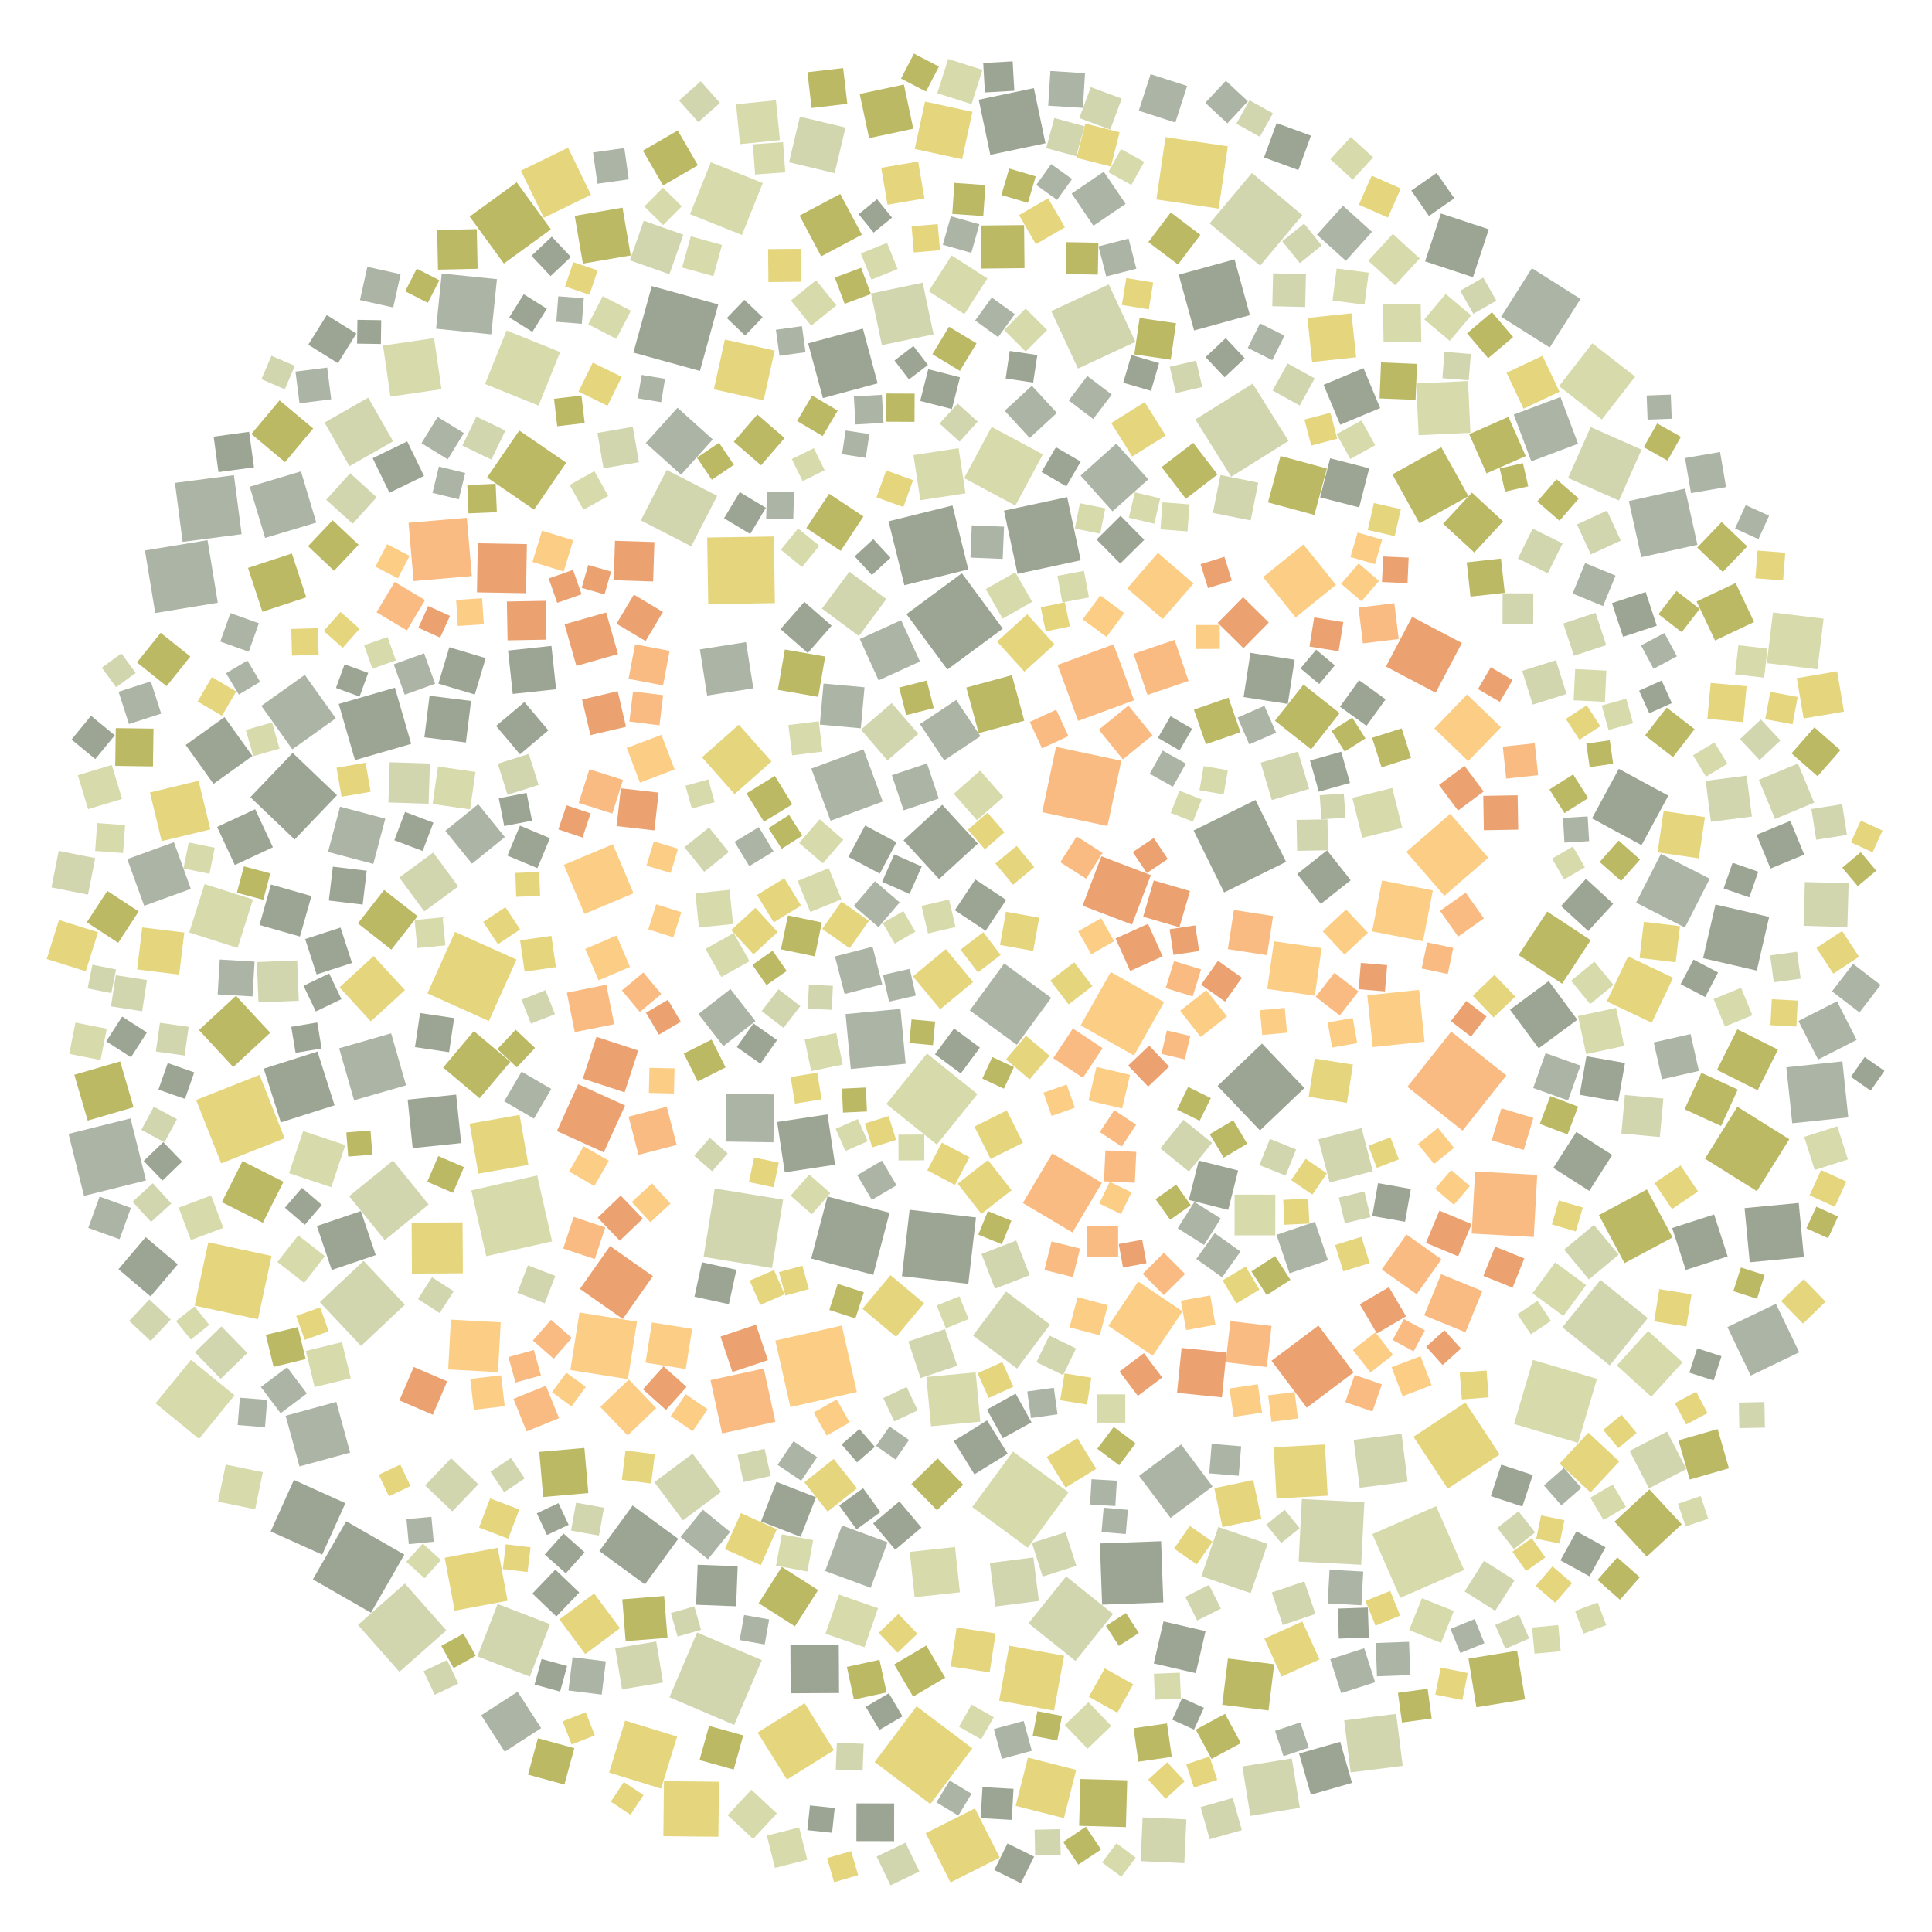 <?xml version="1.0" encoding="UTF-8" ?>
<svg width="927" height="927" viewBox="0 0 927 927" xmlns="http://www.w3.org/2000/svg" version="1.1">
<polygon points="403.371,264.294 386.889,253.365 397.817,236.883 414.3,247.812" fill="#BBB964" />
<polygon points="385.952,288.774 399.034,300.22 387.587,313.302 374.505,301.855" fill="#9CA594" />
<polygon points="576.844,185.702 564.191,188.617 561.275,175.964 573.928,173.048" fill="#D1D6AF" />
<polygon points="242.227,401.642 226.454,414.42 213.676,398.646 229.45,385.868" fill="#ACB4A5" />
<polygon points="519.425,434.571 528.473,410.858 552.186,419.906 543.138,443.619" fill="#EBA170" />
<polygon points="91.567,426.49 69.181,434.609 61.062,412.223 83.448,404.104" fill="#ACB4A5" />
<polygon points="465.322,484.808 481.831,462.27 504.369,478.779 487.86,501.317" fill="#ACB4A5" />
<polygon points="287.566,744.212 303.569,722.34 325.441,738.343 309.439,760.215" fill="#9CA594" />
<polygon points="451.927,548.261 465.204,555.269 458.196,568.547 444.919,561.538" fill="#E5D57D" />
<polygon points="335.836,177.988 303.915,169.183 312.72,137.262 344.642,146.067" fill="#9CA594" />
<polygon points="90.788,447.437 98.168,424.213 121.392,431.593 114.012,454.817" fill="#D7DAAA" />
<polygon points="714.35,110.024 706.76,133.003 683.781,125.412 691.372,102.433" fill="#9CA594" />
<polygon points="376.535,562.494 372.887,538.346 397.034,534.698 400.682,558.846" fill="#9CA594" />
<polygon points="425.596,116.521 430.694,129.08 418.135,134.179 413.036,121.62" fill="#D7DAAA" />
<polygon points="828.957,602.846 808.835,609.349 802.331,589.227 822.454,582.724" fill="#9CA594" />
<polygon points="711.248,619.474 703.139,639.251 683.362,631.142 691.471,611.365" fill="#F9BB82" />
<polygon points="482.765,431.815 472.925,446.6 458.141,436.76 467.981,421.975" fill="#9CA594" />
<polygon points="388.63,866.271 400.501,867.521 399.252,879.392 387.38,878.142" fill="#9CA594" />
<polygon points="642.288,312.475 628.302,310.221 630.555,296.235 644.541,298.489" fill="#EBA170" />
<polygon points="533.813,245.345 518.468,228.202 535.612,212.857 550.957,230" fill="#ACB4A5" />
<polygon points="261.74,475.114 266.264,486.621 254.757,491.145 250.233,479.638" fill="#D1D6AF" />
<polygon points="675.397,710.941 652.412,713.857 649.497,690.872 672.482,687.957" fill="#D1D6AF" />
<polygon points="371.8,289.385 339.82,289.889 339.316,257.91 371.296,257.405" fill="#E5D57D" />
<polygon points="419.838,422.819 431.691,432.993 421.518,444.845 409.665,434.672" fill="#ACB4A5" />
<polygon points="140.441,361.251 161.686,381.56 141.377,402.805 120.132,382.496" fill="#9CA594" />
<polygon points="282.285,716.39 260.64,718.283 258.746,696.638 280.391,694.744" fill="#BBB964" />
<polygon points="130.322,602.618 123.778,632.997 93.399,626.453 99.944,596.074" fill="#E5D57D" />
<polygon points="233.305,602.745 226.154,571.157 257.741,564.006 264.892,595.594" fill="#D7DAAA" />
<polygon points="283.285,352.727 279.292,335.635 296.384,331.642 300.376,348.734" fill="#EBA170" />
<polygon points="561.191,445.871 573.503,444.007 575.368,456.319 563.055,458.184" fill="#EBA170" />
<polygon points="875.935,624.583 865.109,635.104 854.589,624.278 865.415,613.758" fill="#E5D57D" />
<polygon points="24.702,425.799 28.166,408.279 45.686,411.743 42.222,429.263" fill="#D1D6AF" />
<polygon points="706.127,591.883 707.779,562.087 737.575,563.739 735.923,593.535" fill="#F9BB82" />
<polygon points="590.734,228.76 573.551,201.245 601.066,184.063 618.249,211.577" fill="#D1D6AF" />
<polygon points="400.62,458.909 418.657,454.266 423.3,472.303 405.263,476.946" fill="#ACB4A5" />
<polygon points="129.658,495.529 111.915,511.975 95.469,494.231 113.213,477.786" fill="#BBB964" />
<polygon points="453.818,455.394 466.912,471.166 451.14,484.259 438.047,468.488" fill="#E5D57D" />
<polygon points="608.195,740.782 600.076,764.397 576.461,756.278 584.58,732.663" fill="#D1D6AF" />
<polygon points="726.467,683.248 735.525,652.527 766.245,661.586 757.187,692.306" fill="#D7DAAA" />
<polygon points="102.456,376.11 89.08,357.452 107.738,344.077 121.114,362.735" fill="#9CA594" />
<polygon points="773.581,554.166 762.542,571.415 745.293,560.376 756.332,543.127" fill="#9CA594" />
<polygon points="378.613,391.004 384.982,400.913 375.072,407.282 368.703,397.373" fill="#BBB964" />
<polygon points="389.232,156.278 379.496,144.188 391.586,134.453 401.322,146.543" fill="#D7DAAA" />
<polygon points="471.399,857.466 486.29,858.312 485.444,873.203 470.552,872.357" fill="#9CA594" />
<polygon points="808.486,234.446 814.443,261.391 787.498,267.349 781.54,240.403" fill="#ACB4A5" />
<polygon points="249.938,81.87 272.551,70.857 283.564,93.47 260.951,104.483" fill="#E5D57D" />
<polygon points="290.919,472.505 294.699,491.438 275.765,495.218 271.986,476.284" fill="#F9BB82" />
<polygon points="159.185,609.371 152.026,588.258 173.138,581.098 180.298,602.211" fill="#9CA594" />
<polygon points="217.905,488.491 215.478,504.853 199.116,502.426 201.543,486.064" fill="#9CA594" />
<polygon points="474.85,802.427 456.17,799.565 459.032,780.885 477.712,783.747" fill="#E5D57D" />
<polygon points="77.109,303.622 91.327,315.015 79.934,329.233 65.716,317.84" fill="#BBB964" />
<polygon points="243.551,768.058 218.153,772.825 213.385,747.427 238.783,742.659" fill="#E5D57D" />
<polygon points="599.714,151.215 572.936,158.571 565.579,131.794 592.357,124.437" fill="#9CA594" />
<polygon points="517.305,345.891 507.434,319.044 534.281,309.173 544.152,336.02" fill="#F9BB82" />
<polygon points="298.585,767.379 318.663,765.769 320.273,785.848 300.194,787.457" fill="#BBB964" />
<polygon points="162.133,174.26 147.919,165.392 156.786,151.177 171.001,160.045" fill="#9CA594" />
<polygon points="217.032,725.194 203.983,712.729 216.449,699.68 229.497,712.146" fill="#D1D6AF" />
<polygon points="408.215,512.901 405.719,486.567 432.052,484.072 434.548,510.405" fill="#ACB4A5" />
<polygon points="238.907,453.054 231.816,442.381 242.489,435.29 249.58,445.963" fill="#E5D57D" />
<polygon points="749.737,260.74 742.642,275.073 728.309,267.978 735.404,253.645" fill="#D1D6AF" />
<polygon points="643.068,203.802 635.067,184.653 654.217,176.652 662.218,195.801" fill="#9CA594" />
<polygon points="344.974,854.901 344.689,881.303 318.288,881.018 318.573,854.616" fill="#E5D57D" />
<polygon points="433.7,40.554 438.212,61.762 417.004,66.275 412.491,45.067" fill="#BBB964" />
<polygon points="594.074,561.615 589.312,580.513 570.414,575.75 575.177,556.852" fill="#9CA594" />
<polygon points="546.109,614.896 567.4,629.191 553.106,650.482 531.815,636.188" fill="#FCCD84" />
<polygon points="293.803,390.362 277.674,385.235 282.801,369.106 298.93,374.233" fill="#F9BB82" />
<polygon points="353.522,502.393 361.505,491.054 372.845,499.037 364.862,510.377" fill="#9CA594" />
<polygon points="777.938,543.858 779.645,525.396 798.107,527.102 796.401,545.564" fill="#D1D6AF" />
<polygon points="728.565,725.129 736.55,735.274 726.405,743.26 718.42,733.115" fill="#D1D6AF" />
<polygon points="121.857,224.218 104.833,226.541 102.51,209.518 119.533,207.194" fill="#9CA594" />
<polygon points="198.524,655.903 214.564,662.783 207.684,678.823 191.644,671.942" fill="#EBA170" />
<polygon points="630.916,586.22 637.184,604.672 618.733,610.939 612.465,592.488" fill="#ACB4A5" />
<polygon points="776.965,701.228 763.152,716.075 748.304,702.262 762.117,687.415" fill="#E5D57D" />
<polygon points="336.817,363.365 354.506,347.7 370.172,365.389 352.483,381.054" fill="#E5D57D" />
<polygon points="450.44,383.157 433.589,388.812 427.934,371.96 444.786,366.306" fill="#ACB4A5" />
<polygon points="290.845,293.864 296.521,313.83 276.556,319.506 270.88,299.541" fill="#EBA170" />
<polygon points="179.275,458.698 194.289,475.069 177.919,490.083 162.904,473.712" fill="#E5D57D" />
<polygon points="174.017,434.033 157.778,432.091 159.72,415.852 175.959,417.794" fill="#9CA594" />
<polygon points="550.893,853.912 560.052,845.525 568.439,854.683 559.281,863.07" fill="#E5D57D" />
<polygon points="436.516,744.621 458.239,742.284 460.575,764.008 438.852,766.344" fill="#D7DAAA" />
<polygon points="402.592,812.331 379.372,812.462 379.24,789.243 402.46,789.111" fill="#9CA594" />
<polygon points="468.295,584.152 464.613,616.016 432.75,612.334 436.432,580.471" fill="#9CA594" />
<polygon points="337.89,418.306 328.412,406.517 340.201,397.04 349.678,408.828" fill="#D1D6AF" />
<polygon points="419.179,111.609 411.985,102.774 420.821,95.58 428.014,104.415" fill="#9CA594" />
<polygon points="470.365,682.119 446.717,684.354 444.483,660.706 468.13,658.472" fill="#D7DAAA" />
<polygon points="621.666,296.254 606.033,276.879 625.409,261.246 641.041,280.622" fill="#FCCD84" />
<polygon points="818.415,374.672 838.054,372.155 840.57,391.793 820.932,394.31" fill="#D1D6AF" />
<polygon points="448.033,339.754 434.808,343.124 431.438,329.899 444.663,326.529" fill="#BBB964" />
<polygon points="566.934,646.756 588.477,648.938 586.294,670.481 564.751,668.299" fill="#EBA170" />
<polygon points="341.99,210.863 326.772,227.772 309.862,212.553 325.081,195.644" fill="#ACB4A5" />
<polygon points="441.599,240.011 438.291,218.366 459.936,215.058 463.244,236.703" fill="#D7DAAA" />
<polygon points="623.92,826.423 627.993,838.557 615.86,842.631 611.786,830.497" fill="#ACB4A5" />
<polygon points="704.476,365.217 688.209,349.502 703.924,333.235 720.191,348.95" fill="#FCCD84" />
<polygon points="668.085,227.629 691.561,214.611 704.579,238.088 681.102,251.105" fill="#BBB964" />
<polygon points="430.176,568.73 418.316,575.718 411.327,563.857 423.188,556.869" fill="#ACB4A5" />
<polygon points="206.275,366.362 205.654,385.65 186.366,385.029 186.987,365.741" fill="#D1D6AF" />
<polygon points="438.859,188.873 438.797,202.404 425.266,202.343 425.328,188.812" fill="#BBB964" />
<polygon points="449.5,549.183 425.284,529.694 444.773,505.477 468.99,524.967" fill="#D7DAAA" />
<polygon points="292.708,597.865 313.27,612.323 298.812,632.884 278.25,618.426" fill="#EBA170" />
<polygon points="425.274,287.453 412.107,305.176 394.383,292.01 407.55,274.286" fill="#D1D6AF" />
<polygon points="683.508,499.817 658.647,502.409 656.054,477.548 680.915,474.955" fill="#FCCD84" />
<polygon points="411.211,714.112 397.127,725.299 385.94,711.216 400.023,700.028" fill="#E5D57D" />
<polygon points="510.959,109.088 497.017,117.161 488.944,103.219 502.887,95.146" fill="#E5D57D" />
<polygon points="695.841,390.489 714.104,411.561 693.032,429.824 674.769,408.752" fill="#FCCD84" />
<polygon points="104.503,289.205 74.481,294.136 69.55,264.114 99.571,259.183" fill="#ACB4A5" />
<polygon points="625.435,328.458 642.789,342.177 629.07,359.53 611.717,345.812" fill="#BBB964" />
<polygon points="528.806,769.937 527.742,740.563 557.115,739.499 558.18,768.872" fill="#9CA594" />
<polygon points="225.32,539.17 249.29,534.94 253.52,558.91 229.55,563.14" fill="#E5D57D" />
<polygon points="372.296,48.102 374.214,67.232 355.084,69.151 353.165,50.021" fill="#D7DAAA" />
<polygon points="229.25,260.669 252.802,261.073 252.399,284.625 228.846,284.222" fill="#EBA170" />
<polygon points="457.013,242.538 464.605,273.213 433.93,280.805 426.338,250.13" fill="#9CA594" />
<polygon points="256.229,244.548 233.701,229.087 249.162,206.56 271.689,222.02" fill="#BBB964" />
<polygon points="141.028,710.089 165.728,721.236 154.581,745.936 129.881,734.789" fill="#9CA594" />
<polygon points="738.26,503.002 724.535,484.447 743.091,470.722 756.816,489.277" fill="#9CA594" />
<polygon points="394.836,191.016 387.747,164.748 414.015,157.659 421.104,183.927" fill="#9CA594" />
<polygon points="624.895,103.258 604.61,127.466 580.402,107.181 600.687,82.973" fill="#D1D6AF" />
<polygon points="197.648,611.106 197.495,586.663 221.938,586.51 222.091,610.953" fill="#E5D57D" />
<polygon points="270.532,414.992 294.062,405.086 303.968,428.616 280.438,438.522" fill="#FCCD84" />
<polygon points="671.862,766.678 658.478,736.062 689.094,722.679 702.477,753.294" fill="#D7DAAA" />
<polygon points="537.203,63.455 533.024,79.912 516.567,75.733 520.746,59.276" fill="#E5D57D" />
<polygon points="166.133,729.915 194.011,745.938 177.987,773.816 150.11,757.793" fill="#9CA594" />
<polygon points="748.251,187.959 731.012,196.103 722.868,178.864 740.107,170.719" fill="#E5D57D" />
<polygon points="497.749,821.072 509.539,823.324 507.287,835.114 495.497,832.862" fill="#BBB964" />
<polygon points="359.705,614.45 371.378,609.38 376.448,621.053 364.775,626.123" fill="#E5D57D" />
<polygon points="372.746,733.741 365.029,750.981 347.789,743.264 355.506,726.024" fill="#E5D57D" />
<polygon points="467.532,540.548 483.057,532.779 490.826,548.304 475.301,556.072" fill="#E5D57D" />
<polygon points="470.87,582.447 459.514,567.944 474.017,556.587 485.374,571.091" fill="#E5D57D" />
<polygon points="516.629,401.337 529.024,409.222 521.14,421.617 508.744,413.732" fill="#F9BB82" />
<polygon points="611.282,451.661 634.123,454.907 630.877,477.748 608.037,474.502" fill="#FCCD84" />
<polygon points="124.525,515.733 136.575,546.161 106.147,558.211 94.097,527.783" fill="#E5D57D" />
<polygon points="140.269,359.536 125.396,338.686 146.246,323.814 161.118,344.664" fill="#ACB4A5" />
<polygon points="344.114,237.906 331.685,262.121 307.47,249.693 319.899,225.477" fill="#D1D6AF" />
<polygon points="268.755,168.921 258.412,194.6 232.733,184.257 243.076,158.578" fill="#D7DAAA" />
<polygon points="559.898,494.437 571.126,497.072 568.491,508.301 557.263,505.665" fill="#F9BB82" />
<polygon points="757.154,487.51 775.404,483.609 779.305,501.859 761.055,505.76" fill="#D7DAAA" />
<polygon points="658.689,561.975 637.975,567.365 632.586,546.651 653.299,541.262" fill="#D1D6AF" />
<polygon points="263.261,277.54 274.95,273.443 279.047,285.132 267.359,289.229" fill="#EBA170" />
<polygon points="189.195,403.173 194.348,389.566 207.955,394.719 202.802,408.326" fill="#9CA594" />
<polygon points="708.404,819.184 704.597,795.843 727.937,792.036 731.745,815.377" fill="#BBB964" />
<polygon points="151.921,467.542 146.419,450.559 163.403,445.057 168.904,462.041" fill="#9CA594" />
<polygon points="173.257,645.806 153.451,624.797 174.459,604.991 194.265,626" fill="#D1D6AF" />
<polygon points="531.389,396.345 500.055,389.711 506.688,358.377 538.023,365.01" fill="#F9BB82" />
<polygon points="502.253,699.071 516.96,690.047 525.984,704.754 511.277,713.778" fill="#E5D57D" />
<polygon points="486.036,696.463 512.665,716.006 493.122,742.635 466.493,723.092" fill="#D7DAAA" />
<polygon points="517.771,876.05 518.398,853.594 540.854,854.221 540.227,876.677" fill="#BBB964" />
<polygon points="430.162,404.118 422.129,419.182 407.065,411.148 415.099,396.085" fill="#9CA594" />
<polygon points="512.798,192.146 521.703,180.42 533.429,189.325 524.524,201.051" fill="#ACB4A5" />
<polygon points="575.535,379.173 577.537,367.575 589.135,369.577 587.133,381.175" fill="#D7DAAA" />
<polygon points="221.273,548.477 198.012,550.881 195.607,527.62 218.869,525.216" fill="#9CA594" />
<polygon points="256.15,647.752 259.551,659.959 247.344,663.359 243.943,651.153" fill="#F9BB82" />
<polygon points="793.482,500.157 811.16,496.159 815.158,513.836 797.48,517.834" fill="#ACB4A5" />
<polygon points="676.081,787.765 676.656,803.74 660.681,804.315 660.106,788.34" fill="#ACB4A5" />
<polygon points="648.085,850.437 644.945,825.481 669.901,822.341 673.041,847.297" fill="#D1D6AF" />
<polygon points="635.726,693.089 637.044,717.654 612.479,718.972 611.161,694.407" fill="#E5D57D" />
<polygon points="491.577,128.658 470.905,128.87 470.693,108.199 491.365,107.987" fill="#BBB964" />
<polygon points="436.416,428.937 423.247,423.106 429.078,409.937 442.247,415.768" fill="#9CA594" />
<polygon points="286.187,497.491 306.244,504.047 299.688,524.104 279.631,517.547" fill="#EBA170" />
<polygon points="749.502,471.987 728.624,458.248 742.362,437.371 763.24,451.109" fill="#BBB964" />
<polygon points="348.492,524.769 371.456,525.123 371.101,548.087 348.138,547.733" fill="#ACB4A5" />
<polygon points="817.165,459.761 823.111,434.001 848.87,439.947 842.925,465.706" fill="#9CA594" />
<polygon points="335.813,311.584 357.962,308.094 361.452,330.244 339.302,333.734" fill="#ACB4A5" />
<polygon points="546.408,53.127 552.06,35.588 569.6,41.241 563.947,58.78" fill="#ACB4A5" />
<polygon points="763.854,392.669 776.719,368.899 800.489,381.764 787.623,405.534" fill="#9CA594" />
<polygon points="572.523,212.475 584.178,227.659 568.994,239.314 557.339,224.13" fill="#BBB964" />
<polygon points="228.268,794.466 217.635,800.358 211.743,789.725 222.376,783.833" fill="#BBB964" />
<polygon points="457.615,380.884 470.281,369.731 481.434,382.397 468.768,393.55" fill="#D7DAAA" />
<polygon points="461.513,275.045 481.144,301.622 454.567,321.253 434.936,294.676" fill="#9CA594" />
<polygon points="462.618,229.393 475.812,204.835 500.37,218.028 487.176,242.586" fill="#D7DAAA" />
<polygon points="313.376,278.998 294.468,278.382 295.083,259.475 313.991,260.09" fill="#EBA170" />
<polygon points="449.586,724.651 437.287,712.052 449.885,699.754 462.184,712.352" fill="#BBB964" />
<polygon points="249.495,361.929 238.022,348.32 251.631,336.847 263.103,350.456" fill="#9CA594" />
<polygon points="372.042,682.192 346.479,687.771 340.901,662.208 366.464,656.629" fill="#F9BB82" />
<polygon points="333.664,428.644 350.044,426.961 351.727,443.342 335.346,445.024" fill="#D7DAAA" />
<polygon points="770.676,779.755 759.817,783.832 755.74,772.973 766.599,768.896" fill="#D7DAAA" />
<polygon points="376.459,210.185 365.16,223.272 352.073,211.973 363.372,198.885" fill="#BBB964" />
<polygon points="68.251,444.983 88.432,447.448 85.967,467.629 65.786,465.164" fill="#E5D57D" />
<polygon points="479.687,891.317 456.077,903.221 444.172,879.611 467.783,867.706" fill="#E5D57D" />
<polygon points="356.612,832.664 352.046,849.063 335.648,844.498 340.213,828.099" fill="#BBB964" />
<polygon points="386.083,817.225 400.15,839.789 377.586,853.857 363.519,831.293" fill="#E5D57D" />
<polygon points="464.762,632.919 453.824,637.334 449.408,626.396 460.346,621.981" fill="#D7DAAA" />
<polygon points="515.728,531.512 504.579,535.434 500.657,524.285 511.806,520.363" fill="#FCCD84" />
<polygon points="646.277,529.157 627.926,526.256 630.828,507.905 649.178,510.806" fill="#E5D57D" />
<polygon points="358.173,380.682 371.777,372.299 380.16,385.903 366.556,394.286" fill="#BBB964" />
<polygon points="495.105,185.089 507.11,198.136 494.063,210.141 482.058,197.094" fill="#ACB4A5" />
<polygon points="590.389,633.916 610.104,636.209 607.811,655.924 588.096,653.631" fill="#F9BB82" />
<polygon points="562.243,842.98 546.195,845.289 543.886,829.24 559.934,826.931" fill="#BBB964" />
<polygon points="518.504,491.979 532.976,466.382 558.574,480.854 544.102,506.451" fill="#FCCD84" />
<polygon points="653.263,288.502 643.494,280.106 651.89,270.336 661.659,278.732" fill="#FCCD84" />
<polygon points="671.22,556.276 660.64,560.352 656.563,549.772 667.143,545.696" fill="#E5D57D" />
<polygon points="723.762,200.027 732.061,218.845 713.243,227.144 704.944,208.326" fill="#BBB964" />
<polygon points="705.892,151.328 695.615,163.553 683.39,153.276 693.667,141.051" fill="#D7DAAA" />
<polygon points="720.929,299.391 720.975,284.669 735.696,284.716 735.65,299.437" fill="#D1D6AF" />
<polygon points="463.653,329.896 485.531,323.947 491.48,345.825 469.602,351.774" fill="#BBB964" />
<polygon points="393.363,347.661 395.143,327.992 414.811,329.773 413.031,349.441" fill="#ACB4A5" />
<polygon points="592.38,573.213 611.906,573.222 611.897,592.747 592.372,592.739" fill="#D7DAAA" />
<polygon points="176.683,190.799 188.624,211.751 167.673,223.692 155.731,202.741" fill="#D1D6AF" />
<polygon points="118.995,272.484 140.036,265.566 146.954,286.607 125.913,293.525" fill="#BBB964" />
<polygon points="277.596,187.892 284.418,173.988 298.322,180.81 291.499,194.714" fill="#E5D57D" />
<polygon points="308.699,466.613 317.307,476.939 306.981,485.548 298.373,475.222" fill="#F9BB82" />
<polygon points="143.373,480.176 124.026,480.954 123.248,461.607 142.595,460.829" fill="#D1D6AF" />
<polygon points="205.463,290.767 215.91,295.494 211.183,305.94 200.736,301.213" fill="#EBA170" />
<polygon points="331.08,102.765 341.069,77.847 365.988,87.836 355.998,112.755" fill="#D7DAAA" />
<polygon points="403.175,93.065 413.556,112.616 394.006,122.998 383.624,103.447" fill="#BBB964" />
<polygon points="819.215,344.903 820.812,327.671 838.044,329.268 836.447,346.5" fill="#E5D57D" />
<polygon points="403.91,636.016 411.128,667.905 379.238,675.123 372.02,643.233" fill="#FCCD84" />
<polygon points="61.878,347.387 56.891,331.923 72.356,326.936 77.342,342.4" fill="#ACB4A5" />
<polygon points="384.374,434.516 371.254,442.551 363.219,429.431 376.339,421.396" fill="#E5D57D" />
<polygon points="74.615,673.342 91.652,652.457 112.536,669.494 95.499,690.379" fill="#D7DAAA" />
<polygon points="40.306,573.806 32.877,544.055 62.628,536.626 70.057,566.377" fill="#ACB4A5" />
<polygon points="728.178,381.586 728.462,398.079 711.969,398.362 711.685,381.869" fill="#EBA170" />
<polygon points="257.853,416.561 243.472,410.547 249.487,396.167 263.867,402.181" fill="#9CA594" />
<polygon points="466.535,838.872 446.389,865.606 419.654,845.46 439.8,818.726" fill="#E5D57D" />
<polygon points="306.353,554.105 301.603,535.775 319.933,531.025 324.683,549.355" fill="#F9BB82" />
<polygon points="818.049,555.958 833.62,531.038 858.54,546.61 842.969,571.53" fill="#BBB964" />
<polygon points="205.268,145.3 194.422,139.758 199.965,128.911 210.811,134.454" fill="#BBB964" />
<polygon points="489.837,903.601 477.075,897.273 483.403,884.51 496.165,890.839" fill="#9CA594" />
<polygon points="752.385,229.333 763.218,204.911 787.64,215.744 776.807,240.166" fill="#D1D6AF" />
<polygon points="160.532,530.334 134.744,538.534 126.544,512.747 152.332,504.547" fill="#9CA594" />
<polygon points="210.597,223.877 223.209,226.957 220.129,239.568 207.518,236.488" fill="#ACB4A5" />
<polygon points="486.253,665.404 474.392,670.749 469.047,658.888 480.908,653.542" fill="#E5D57D" />
<polygon points="623.663,867.435 599.951,871.279 596.107,847.568 619.818,843.723" fill="#D1D6AF" />
<polygon points="144.399,226.167 151.765,250.735 127.197,258.1 119.832,233.532" fill="#ACB4A5" />
<polygon points="883.889,385.866 886.202,400.614 871.454,402.927 869.141,388.179" fill="#D1D6AF" />
<polygon points="631.305,478.273 640.277,466.752 651.798,475.725 642.825,487.245" fill="#F9BB82" />
<polygon points="572.682,398.498 602.398,383.825 617.07,413.541 587.355,428.213" fill="#9CA594" />
<polygon points="310.195,415.363 313.69,403.736 325.317,407.232 321.821,418.858" fill="#FCCD84" />
<polygon points="615.522,779.71 610.22,764.072 625.858,758.77 631.16,774.408" fill="#D1D6AF" />
<polygon points="392.58,334.37 373.224,331.003 376.59,311.648 395.946,315.014" fill="#BBB964" />
<polygon points="648.882,382.849 668.03,378.073 672.806,397.221 653.658,401.997" fill="#D7DAAA" />
<polygon points="790.154,746.899 774.639,730.132 791.407,714.617 806.921,731.385" fill="#BBB964" />
<polygon points="735.113,780.908 747.673,779.735 748.846,792.294 736.287,793.467" fill="#D7DAAA" />
<polygon points="365.464,485.133 373.536,474.647 384.022,482.719 375.95,493.205" fill="#D1D6AF" />
<polygon points="371.693,168.209 366.407,192.1 342.516,186.814 347.802,162.922" fill="#E5D57D" />
<polygon points="332.332,686.73 321.81,679.505 329.035,668.983 339.557,676.208" fill="#FCCD84" />
<polygon points="338.533,455.272 352.038,447.697 359.613,461.201 346.109,468.776" fill="#D7DAAA" />
<polygon points="802.776,469.129 792.534,490.718 770.946,480.476 781.187,458.888" fill="#E5D57D" />
<polygon points="859.949,538.962 857.125,512.083 884.004,509.26 886.828,536.139" fill="#ACB4A5" />
<polygon points="481.726,245.023 512.037,238.511 518.549,268.823 488.238,275.335" fill="#9CA594" />
<polygon points="850.702,293.879 874.989,296.847 872.021,321.134 847.734,318.167" fill="#D7DAAA" />
<polygon points="779.471,606.072 767.149,583.023 790.198,570.7 802.52,593.749" fill="#BBB964" />
<polygon points="332.319,697.465 346.02,715.809 327.676,729.509 313.975,711.165" fill="#D1D6AF" />
<polygon points="559.235,65.81 589.119,70.199 584.73,100.083 554.846,95.694" fill="#E5D57D" />
<polygon points="678.208,689.395 703.12,672.951 719.565,697.863 694.653,714.308" fill="#E5D57D" />
<polygon points="381.439,529.544 379.363,516.777 392.13,514.7 394.206,527.467" fill="#E5D57D" />
<polygon points="74.8,504.515 76.737,490.755 90.497,492.692 88.56,506.452" fill="#D1D6AF" />
<polygon points="472.555,407.523 464.4,398.099 473.824,389.943 481.979,399.368" fill="#E5D57D" />
<polygon points="469.6,47.833 496.063,42.272 501.625,68.735 475.162,74.296" fill="#9CA594" />
<polygon points="865.39,444.222 865.998,423.218 887.003,423.826 886.394,444.831" fill="#D1D6AF" />
<polygon points="244.865,509.46 230.127,526.965 212.623,512.227 227.36,494.723" fill="#BBB964" />
<polygon points="298.448,810.556 295.186,790.87 314.871,787.607 318.134,807.293" fill="#D1D6AF" />
<polygon points="746.557,316.791 751.642,332.991 735.442,338.076 730.357,321.876" fill="#D1D6AF" />
<polygon points="166.164,543.337 177.768,542.419 178.686,554.022 167.082,554.941" fill="#BBB964" />
<polygon points="604.577,155.173 616.335,161.056 610.453,172.814 598.695,166.931" fill="#ACB4A5" />
<polygon points="572.844,340.494 589.44,334.741 595.193,351.337 578.597,357.091" fill="#BBB964" />
<polygon points="353.941,751.519 353.201,770.72 334,769.981 334.739,750.779" fill="#9CA594" />
<polygon points="528.7,567.554 514.574,591.361 490.768,577.235 504.894,553.428" fill="#F9BB82" />
<polygon points="493.208,843.332 516.367,849.203 510.495,872.362 487.336,866.49" fill="#E5D57D" />
<polygon points="385.119,230.835 379.917,220.277 390.475,215.074 395.678,225.633" fill="#D7DAAA" />
<polygon points="208.274,162.25 211.835,186.739 187.345,190.3 183.784,165.81" fill="#D7DAAA" />
<polygon points="756.66,251.625 771.05,244.996 777.679,259.386 763.289,266.015" fill="#D1D6AF" />
<polygon points="828.85,636.774 852.111,625.604 863.28,648.864 840.02,660.034" fill="#ACB4A5" />
<polygon points="331.438,113.381 346.425,117.517 342.289,132.504 327.302,128.367" fill="#D7DAAA" />
<polygon points="504.422,149.281 531.98,136.472 544.789,164.03 517.231,176.84" fill="#D1D6AF" />
<polygon points="625.878,522.045 604.548,542.39 584.203,521.06 605.533,500.715" fill="#9CA594" />
<polygon points="273.995,734.395 276.4,721.017 289.777,723.422 287.373,736.799" fill="#D1D6AF" />
<polygon points="503.83,635.548 487.987,656.67 466.865,640.827 482.708,619.705" fill="#D1D6AF" />
<polygon points="792.31,670.192 775.777,655.175 790.794,638.642 807.327,653.659" fill="#D7DAAA" />
<polygon points="637.197,407.972 622.373,408.232 622.113,393.408 636.937,393.148" fill="#D1D6AF" />
<polygon points="479.816,453.412 482.671,437.482 498.601,440.337 495.746,456.267" fill="#E5D57D" />
<polygon points="785.006,433.12 796.93,409.699 820.351,421.622 808.428,445.043" fill="#ACB4A5" />
<polygon points="208.775,328.06 194.2,333.351 188.909,318.776 203.484,313.485" fill="#ACB4A5" />
<polygon points="107.148,589.14 91.595,594.997 85.739,579.444 101.291,573.588" fill="#D7DAAA" />
<polygon points="270.475,274.204 255.485,269.627 260.062,254.637 275.052,259.214" fill="#FCCD84" />
<polygon points="557.928,297.035 540.868,282.306 555.598,265.246 572.657,279.976" fill="#FCCD84" />
<polygon points="438.109,230.39 433.447,243.284 420.553,238.622 425.215,225.728" fill="#E5D57D" />
<polygon points="215.048,657.07 216.357,633.176 240.251,634.484 238.942,658.379" fill="#FCCD84" />
<polygon points="892.225,485.773 879.029,475.67 889.131,462.474 902.328,472.577" fill="#ACB4A5" />
<polygon points="671.122,306.602 653.938,308.703 651.837,291.519 669.021,289.418" fill="#F9BB82" />
<polygon points="824.159,685.698 829.566,704.499 810.764,709.906 805.358,691.105" fill="#BBB964" />
<polygon points="494.678,680.387 492.902,667.652 505.637,665.876 507.413,678.611" fill="#ACB4A5" />
<polygon points="235.161,718.96 249.161,724.277 243.845,738.277 229.845,732.96" fill="#E5D57D" />
<polygon points="299.914,530.428 289.697,552.913 267.212,542.696 277.429,520.211" fill="#EBA170" />
<polygon points="398.511,393.813 389.278,368.775 414.315,359.541 423.549,384.579" fill="#ACB4A5" />
<polygon points="843.325,523.122 823.83,513.353 833.6,493.857 853.095,503.627" fill="#BBB964" />
<polygon points="168.294,661.319 150.964,665.533 146.75,648.203 164.08,643.988" fill="#D7DAAA" />
<polygon points="194.264,759.79 214.145,782.284 191.651,802.165 171.77,779.671" fill="#D1D6AF" />
<polygon points="130.022,424.411 149.444,429.936 143.918,449.358 124.497,443.832" fill="#9CA594" />
<polygon points="450.573,421.812 433.521,403.203 452.131,386.151 469.182,404.761" fill="#9CA594" />
<polygon points="538.429,531.857 522.296,528.068 526.086,511.935 542.218,515.724" fill="#FCCD84" />
<polygon points="561.644,728.321 546.549,708.156 566.714,693.061 581.809,713.226" fill="#ACB4A5" />
<polygon points="654.713,146.175 639.369,144.189 641.354,128.845 656.699,130.83" fill="#D7DAAA" />
<polygon points="219.853,425.342 203.571,437.319 191.593,421.037 207.876,409.059" fill="#D1D6AF" />
<polygon points="312.045,586.43 303.122,576.74 312.812,567.817 321.735,577.507" fill="#FCCD84" />
<polygon points="44.332,462.882 55.69,465.162 53.411,476.521 42.052,474.241" fill="#D1D6AF" />
<polygon points="105.698,307.827 110.564,294.179 124.213,299.044 119.347,312.693" fill="#ACB4A5" />
<polygon points="516.003,796.937 493.493,778.879 511.552,756.369 534.062,774.427" fill="#D1D6AF" />
<polygon points="439.181,447.018 429.316,452.77 423.563,442.905 433.428,437.153" fill="#D7DAAA" />
<polygon points="631.881,112.601 644.41,98.714 658.298,111.243 645.768,125.131" fill="#ACB4A5" />
<polygon points="104.633,720.522 108.296,702.721 126.096,706.383 122.434,724.184" fill="#D7DAAA" />
<polygon points="614.74,740.364 607.592,731.541 616.415,724.393 623.563,733.216" fill="#D1D6AF" />
<polygon points="278.031,629.768 305.634,634.133 301.27,661.735 273.667,657.371" fill="#FCCD84" />
<polygon points="279.161,155.357 266.92,154.413 267.865,142.172 280.105,143.116" fill="#ACB4A5" />
<polygon points="632.589,636.013 649.504,658.516 627.001,675.43 610.087,652.927" fill="#EBA170" />
<polygon points="415.981,533.297 404.497,533.833 403.961,522.35 415.444,521.814" fill="#BBB964" />
<polygon points="468.554,164.744 460.581,177.952 447.373,169.98 455.345,156.772" fill="#BBB964" />
<polygon points="206.991,727.801 208.109,739.764 196.146,740.882 195.028,728.919" fill="#ACB4A5" />
<polygon points="394.647,360.622 380.091,362.433 378.28,347.877 392.836,346.066" fill="#D7DAAA" />
<polygon points="616.844,564.078 604.278,559.026 609.329,546.461 621.895,551.512" fill="#D1D6AF" />
<polygon points="573.775,299.899 585.257,299.868 585.287,311.35 573.806,311.38" fill="#FCCD84" />
<polygon points="365.553,796.57 352.28,827.641 321.21,814.368 334.483,783.297" fill="#D1D6AF" />
<polygon points="106.251,636.436 118.657,649.182 105.911,661.589 93.505,648.843" fill="#D1D6AF" />
<polygon points="628.155,378.518 610.234,383.881 604.871,365.96 622.792,360.597" fill="#D1D6AF" />
<polygon points="337.588,603.083 342.93,570.254 375.758,575.596 370.416,608.425" fill="#D1D6AF" />
<polygon points="808.485,219.765 825.309,216.89 828.184,233.714 811.36,236.589" fill="#ACB4A5" />
<polygon points="288.018,675.045 301.735,661.928 314.851,675.645 301.134,688.762" fill="#FCCD84" />
<polygon points="438.274,166.043 445.214,175.124 436.133,182.064 429.193,172.983" fill="#9CA594" />
<polygon points="720.268,151.983 735.027,128.676 758.333,143.435 743.574,166.742" fill="#ACB4A5" />
<polygon points="504.532,595.677 518.217,599.076 514.817,612.761 501.132,609.362" fill="#F9BB82" />
<polygon points="680.685,208.832 679.537,183.99 704.379,182.841 705.528,207.684" fill="#D7DAAA" />
<polygon points="295.841,396.377 297.9,378.244 316.033,380.304 313.974,398.436" fill="#EBA170" />
<polygon points="399.103,484.52 387.589,483.978 388.131,472.464 399.645,473.006" fill="#D1D6AF" />
<polygon points="757.942,525.299 761.178,506.791 779.686,510.027 776.45,528.535" fill="#9CA594" />
<polygon points="757.509,239.183 748.281,249.854 737.61,240.627 746.837,229.955" fill="#BBB964" />
<polygon points="523.638,661.064 521.552,673.924 508.692,671.837 510.779,658.977" fill="#E5D57D" />
<polygon points="542.269,465.874 535.258,450.292 550.84,443.281 557.851,458.863" fill="#EBA170" />
<polygon points="772.356,655.143 749.638,636.865 767.916,614.147 790.634,632.425" fill="#D1D6AF" />
<polygon points="347.407,248.672 354.936,236.122 367.486,243.651 359.957,256.201" fill="#9CA594" />
<polygon points="751.299,344.94 761.322,338.401 767.86,348.425 757.837,354.963" fill="#E5D57D" />
<polygon points="633.21,381.564 644.78,380.732 645.613,392.302 634.043,393.135" fill="#D1D6AF" />
<polygon points="306.556,221.787 289.567,224.701 286.653,207.712 303.642,204.798" fill="#D1D6AF" />
<polygon points="521.604,603.005 521.572,588.097 536.48,588.065 536.512,602.972" fill="#F9BB82" />
<polygon points="630.658,247.068 608.398,241.059 614.407,218.799 636.667,224.808" fill="#BBB964" />
<polygon points="229.061,794.773 238.754,769.613 263.914,779.306 254.222,804.466" fill="#D1D6AF" />
<polygon points="234.563,489.897 205.083,476.641 218.339,447.161 247.819,460.418" fill="#E5D57D" />
<polygon points="859.596,361.493 870.554,348.995 883.052,359.953 872.094,372.451" fill="#BBB964" />
<polygon points="626.61,131.535 626.231,147.306 610.46,146.927 610.839,131.156" fill="#D1D6AF" />
<polygon points="652.428,625.817 666.429,617.589 674.656,631.59 660.655,639.818" fill="#EBA170" />
<polygon points="417.878,141.081 405.275,145.789 400.567,133.186 413.17,128.477" fill="#BBB964" />
<polygon points="150.276,205.606 136.756,221.754 120.608,208.234 134.128,192.086" fill="#BBB964" />
<polygon points="339.678,748.13 326.56,737.478 337.213,724.36 350.33,735.012" fill="#ACB4A5" />
<polygon points="162.723,502.977 187.673,495.803 194.847,520.753 169.897,527.927" fill="#ACB4A5" />
<polygon points="35.66,515.689 57.65,509.267 64.072,531.257 42.082,537.679" fill="#BBB964" />
<polygon points="841.64,298.448 822.92,307.319 814.049,288.599 832.769,279.728" fill="#BBB964" />
<polygon points="401.009,849.059 401.535,836.182 414.412,836.709 413.886,849.585" fill="#D1D6AF" />
<polygon points="442.175,434.681 455.375,431.593 458.463,444.792 445.264,447.881" fill="#D7DAAA" />
<polygon points="401.23,495.653 404.354,510.795 389.212,513.92 386.087,498.777" fill="#D7DAAA" />
<polygon points="389.226,603.87 397.028,574.083 426.815,581.885 419.014,611.672" fill="#9CA594" />
<polygon points="410.967,733.821 402.657,722.36 414.118,714.049 422.428,725.511" fill="#9CA594" />
<polygon points="204.995,567.037 210.301,554.702 222.636,560.008 217.33,572.344" fill="#BBB964" />
<polygon points="734.523,640.242 728.073,630.611 737.704,624.161 744.154,633.792" fill="#D7DAAA" />
<polygon points="144.883,569.935 154.431,578.132 146.234,587.681 136.686,579.483" fill="#9CA594" />
<polygon points="387.345,892.317 371.862,896.245 367.935,880.762 383.417,876.835" fill="#D7DAAA" />
<polygon points="521.824,839.073 510.876,827.701 522.248,816.753 533.196,828.125" fill="#D7DAAA" />
<polygon points="688.669,813.096 691.285,800.119 704.262,802.736 701.646,815.713" fill="#E5D57D" />
<polygon points="329.424,665.473 319.533,676.523 308.484,666.632 318.374,655.583" fill="#EBA170" />
<polygon points="827.621,492.535 822.21,479.345 835.4,473.934 840.811,487.124" fill="#D7DAAA" />
<polygon points="321.288,312.292 318.151,328.855 301.588,325.718 304.725,309.155" fill="#F9BB82" />
<polygon points="223.994,248.439 226.4,276.401 198.437,278.806 196.032,250.844" fill="#F9BB82" />
<polygon points="139.74,301.785 152.517,301.422 152.88,314.199 140.103,314.562" fill="#E5D57D" />
<polygon points="429.005,883.421 410.91,883.381 410.951,865.287 429.045,865.327" fill="#9CA594" />
<polygon points="378.072,439.247 394.337,442.612 390.973,458.877 374.708,455.512" fill="#BBB964" />
<polygon points="325.18,62.604 334.861,79.306 318.159,88.988 308.477,72.285" fill="#BBB964" />
<polygon points="770.68,309.524 755.195,314.642 750.077,299.156 765.563,294.039" fill="#D1D6AF" />
<polygon points="787.395,309.686 798.602,303.701 804.587,314.907 793.381,320.893" fill="#ACB4A5" />
<polygon points="425.811,364.851 413.085,350.069 427.866,337.344 440.592,352.125" fill="#D1D6AF" />
<polygon points="712.058,748.902 726.728,758.229 717.401,772.899 702.731,763.572" fill="#D1D6AF" />
<polygon points="438.112,814.049 429.045,798.635 444.459,789.568 453.526,804.982" fill="#BBB964" />
<polygon points="526.752,131.764 511.449,131.484 511.728,116.181 527.031,116.461" fill="#BBB964" />
<polygon points="477.591,770.815 474.953,749.94 495.829,747.302 498.466,768.178" fill="#D1D6AF" />
<polygon points="599.424,357.158 593.806,344.289 606.675,338.671 612.293,351.54" fill="#ACB4A5" />
<polygon points="576.304,472.47 584.416,460.994 595.891,469.107 587.779,480.582" fill="#EBA170" />
<polygon points="772.379,355.179 774.006,366.441 762.744,368.068 761.117,356.806" fill="#BBB964" />
<polygon points="460.161,828.525 466.197,817.921 476.801,823.957 470.765,834.561" fill="#D7DAAA" />
<polygon points="870.744,561.39 865.669,545.49 881.569,540.415 886.644,556.315" fill="#D7DAAA" />
<polygon points="402.58,765.13 421.302,771.631 414.801,790.354 396.079,783.853" fill="#D7DAAA" />
<polygon points="799.693,339.493 813.087,349.868 802.712,363.262 789.318,352.887" fill="#BBB964" />
<polygon points="862.139,325.383 881.492,322.108 884.767,341.46 865.414,344.735" fill="#E5D57D" />
<polygon points="530.382,551.984 545.202,552.681 544.505,567.501 529.685,566.804" fill="#F9BB82" />
<polygon points="68.927,557.045 78.327,547.995 87.377,557.395 77.977,566.445" fill="#9CA594" />
<polygon points="544.872,692.543 536.987,703.041 526.49,695.156 534.375,684.658" fill="#BBB964" />
<polygon points="675.28,521.468 696.297,494.984 722.782,516.002 701.764,542.486" fill="#F9BB82" />
<polygon points="206.103,333.843 226.029,336.323 223.549,356.248 203.623,353.768" fill="#9CA594" />
<polygon points="537.899,71.54 548.979,77.667 542.852,88.747 531.772,82.62" fill="#D7DAAA" />
<polygon points="863.056,577.2 865.53,603.191 839.54,605.664 837.066,579.674" fill="#9CA594" />
<polygon points="287.209,470.371 280.781,455.314 295.838,448.886 302.266,463.943" fill="#FCCD84" />
<polygon points="648.156,65.735 658.836,75.537 649.034,86.217 638.354,76.415" fill="#D7DAAA" />
<polygon points="638.284,796.114 654.568,790.871 659.811,807.155 643.527,812.398" fill="#ACB4A5" />
<polygon points="513.338,300.551 501.756,302.945 499.362,291.363 510.944,288.968" fill="#E5D57D" />
<polygon points="814.33,646.962 825.994,650.719 822.237,662.384 810.573,658.627" fill="#9CA594" />
<polygon points="264.321,110.042 241.764,126.453 225.353,103.896 247.91,87.485" fill="#BBB964" />
<polygon points="664.993,319.806 677.566,295.948 701.424,308.522 688.85,332.38" fill="#EBA170" />
<polygon points="432.371,297.574 441.401,317.407 421.569,326.437 412.539,306.605" fill="#ACB4A5" />
<polygon points="122.145,461.39 121.157,478.105 104.442,477.117 105.43,460.402" fill="#ACB4A5" />
<polygon points="469.918,107.63 466.05,121.306 452.375,117.438 456.243,103.763" fill="#ACB4A5" />
<polygon points="221.849,213.809 228.569,199.89 242.488,206.61 235.768,220.529" fill="#D1D6AF" />
<polygon points="71.622,623.491 81.929,633.12 72.3,643.426 61.993,633.797" fill="#D1D6AF" />
<polygon points="104.164,396.78 122.432,388.275 130.937,406.543 112.669,415.048" fill="#9CA594" />
<polygon points="307.048,375.514 300.74,358.884 317.37,352.575 323.679,369.206" fill="#FCCD84" />
<polygon points="230.885,823.024 248.348,811.732 259.641,829.195 242.178,840.488" fill="#ACB4A5" />
<polygon points="158.915,191.584 143.707,193.513 141.778,178.305 156.986,176.376" fill="#ACB4A5" />
<polygon points="470.932,601.681 487.585,595.216 494.05,611.87 477.396,618.335" fill="#D1D6AF" />
<polygon points="299.564,71.037 301.672,86.047 286.662,88.155 284.554,73.145" fill="#ACB4A5" />
<polygon points="368.456,652.619 351.429,658.338 345.71,641.311 362.737,635.591" fill="#EBA170" />
<polygon points="750.501,599.593 764.792,587.73 776.656,602.021 762.365,613.884" fill="#D1D6AF" />
<polygon points="658.425,583.435 661.208,567.695 676.948,570.478 674.165,586.218" fill="#9CA594" />
<polygon points="596.444,286.53 608.779,298.675 596.633,311.01 584.298,298.864" fill="#EBA170" />
<polygon points="302.208,124.899 308.897,105.92 327.875,112.609 321.186,131.587" fill="#D1D6AF" />
<polygon points="380.745,691.522 392.069,699.168 384.423,710.492 373.099,702.846" fill="#ACB4A5" />
<polygon points="663.113,422.49 687.504,427.236 682.758,451.626 658.368,446.881" fill="#FCCD84" />
<polygon points="95.295,374.622 100.919,397.972 77.569,403.596 71.945,380.246" fill="#E5D57D" />
<polygon points="427.288,611.856 443.401,625.336 429.921,641.449 413.808,627.969" fill="#E5D57D" />
<polygon points="210.159,129.388 209.732,110.367 228.752,109.94 229.179,128.961" fill="#BBB964" />
<polygon points="720.386,531.778 735.74,536.41 731.108,551.764 715.753,547.132" fill="#F9BB82" />
<polygon points="520.609,35.108 519.573,51.739 502.943,50.703 503.978,34.072" fill="#ACB4A5" />
<polygon points="156.507,239.786 168.007,227.075 180.718,238.575 169.218,251.286" fill="#D1D6AF" />
<polygon points="578.437,782.647 573.76,802.823 553.585,798.145 558.262,777.97" fill="#9CA594" />
<polygon points="279.495,401.867 267.91,397.974 271.803,386.389 283.388,390.282" fill="#EBA170" />
<polygon points="367.61,248.798 368.01,235.796 381.012,236.196 380.612,249.198" fill="#ACB4A5" />
<polygon points="544.261,170.056 546.79,152.575 564.271,155.104 561.742,172.585" fill="#BBB964" />
<polygon points="495.232,288.752 481.059,296.843 472.967,282.67 487.14,274.579" fill="#D7DAAA" />
<polygon points="255.441,159.244 244.336,152.288 251.292,141.182 262.397,148.139" fill="#9CA594" />
<polygon points="420.334,693.783 426.817,684.442 436.158,690.924 429.676,700.266" fill="#ACB4A5" />
<polygon points="203.445,228.369 186.87,236.425 178.815,219.85 195.389,211.795" fill="#9CA594" />
<polygon points="748.998,434.747 760.97,421.68 774.037,433.652 762.065,446.719" fill="#9CA594" />
<polygon points="653.23,593.435 657.165,606.064 644.536,610 640.601,597.371" fill="#E5D57D" />
<polygon points="580.977,526.884 575.609,537.768 564.726,532.4 570.093,521.517" fill="#BBB964" />
<polygon points="87.642,260 83.947,231.701 112.246,228.006 115.941,256.305" fill="#ACB4A5" />
<polygon points="36.213,490.624 51.233,493.624 48.233,508.644 33.213,505.644" fill="#D7DAAA" />
<polygon points="308.757,861.299 302.509,870.737 293.072,864.49 299.319,855.052" fill="#E5D57D" />
<polygon points="137.05,679.3 161.358,672.661 167.997,696.97 143.688,703.609" fill="#ACB4A5" />
<polygon points="275.573,838.803 270.799,856.266 253.336,851.491 258.111,834.029" fill="#BBB964" />
<polygon points="624.882,778.006 633.114,796.21 614.91,804.442 606.679,786.238" fill="#E5D57D" />
<polygon points="484.247,80.86 496.957,84.619 493.197,97.329 480.487,93.57" fill="#BBB964" />
<polygon points="581.33,843.956 573.743,829.905 587.794,822.318 595.381,836.369" fill="#BBB964" />
<polygon points="627.335,152.566 648.455,150.329 650.692,171.449 629.572,173.686" fill="#E5D57D" />
<polygon points="707.373,265.105 692.427,251.29 706.242,236.344 721.188,250.159" fill="#BBB964" />
<polygon points="280.534,202.977 267.365,204.521 265.821,191.352 278.99,189.808" fill="#BBB964" />
<polygon points="268.233,680.479 252.651,686.783 246.348,671.201 261.93,664.897" fill="#F9BB82" />
<polygon points="327.105,98.976 318.184,107.985 309.175,99.065 318.095,90.055" fill="#D7DAAA" />
<polygon points="365.14,729.989 372.541,711 391.53,718.401 384.129,737.39" fill="#9CA594" />
<polygon points="628.567,364.896 643.543,360.684 647.754,375.66 632.779,379.871" fill="#9CA594" />
<polygon points="272.112,799.376 268.746,811.638 256.484,808.273 259.849,796.01" fill="#9CA594" />
<polygon points="775.995,747.263 786.794,756.775 777.282,767.574 766.483,758.062" fill="#BBB964" />
<polygon points="746.202,605.71 761.026,616.607 750.13,631.43 735.306,620.534" fill="#D7DAAA" />
<polygon points="441.717,661.219 435.826,643.645 453.399,637.754 459.29,655.328" fill="#D1D6AF" />
<polygon points="589.186,795.78 611.383,798.525 608.637,820.722 586.44,817.976" fill="#BBB964" />
<polygon points="523.377,41.802 538.225,47.308 532.719,62.156 517.871,56.65" fill="#D1D6AF" />
<polygon points="436.524,464.865 439.422,477.701 426.585,480.6 423.687,467.763" fill="#ACB4A5" />
<polygon points="403.74,431.492 388.807,437.594 382.705,422.661 397.638,416.559" fill="#D7DAAA" />
<polygon points="124.798,327.157 114.57,333.256 108.472,323.028 118.7,316.929" fill="#ACB4A5" />
<polygon points="438.459,121.126 437.401,108.585 449.942,107.527 451,120.068" fill="#E5D57D" />
<polygon points="578.315,49.325 588.174,38.742 598.758,48.602 588.898,59.185" fill="#ACB4A5" />
<polygon points="361.375,882.358 349.137,870.977 360.518,858.739 372.756,870.12" fill="#D7DAAA" />
<polygon points="499.745,226.465 506.651,214.585 518.531,221.491 511.625,233.371" fill="#9CA594" />
<polygon points="56.839,608.994 69.896,593.593 85.297,606.65 72.24,622.051" fill="#9CA594" />
<polygon points="517.394,894.696 510.116,883.791 521.021,876.512 528.299,887.417" fill="#BBB964" />
<polygon points="409.75,815.475 406.334,799.815 421.993,796.4 425.409,812.059" fill="#BBB964" />
<polygon points="503.623,506.567 494.023,517.912 482.678,508.312 492.278,496.967" fill="#E5D57D" />
<polygon points="136.042,567.041 126.118,586.723 106.436,576.799 116.36,557.117" fill="#BBB964" />
<polygon points="788.752,442.314 806.085,444.387 804.012,461.72 786.679,459.647" fill="#E5D57D" />
<polygon points="190.902,277.494 180.138,271.878 185.754,261.114 196.518,266.73" fill="#FCCD84" />
<polygon points="697.594,578.072 688.605,570.383 696.294,561.393 705.283,569.083" fill="#FCCD84" />
<polygon points="332.108,637.613 329.034,656.901 309.746,653.827 312.82,634.54" fill="#FCCD84" />
<polygon points="393.276,393.118 404.62,402.934 394.804,414.277 383.461,404.462" fill="#D7DAAA" />
<polygon points="831.325,413.978 843.633,418.27 839.341,430.578 827.033,426.286" fill="#9CA594" />
<polygon points="387.375,754.019 372.35,751.215 375.154,736.19 390.18,738.994" fill="#D7DAAA" />
<polygon points="335.092,486.542 350.483,474.556 362.469,489.948 347.077,501.934" fill="#ACB4A5" />
<polygon points="575.956,112.692 565.203,126.91 550.986,116.158 561.738,101.94" fill="#BBB964" />
<polygon points="616.435,483.606 617.533,495.5 605.639,496.598 604.541,484.704" fill="#FCCD84" />
<polygon points="512.718,481.916 503.956,470.479 515.393,461.716 524.156,473.153" fill="#E5D57D" />
<polygon points="421.575,783.506 431.087,774.396 440.196,783.909 430.684,793.018" fill="#E5D57D" />
<polygon points="725.683,744.561 734.936,738.014 741.484,747.268 732.23,753.815" fill="#E5D57D" />
<polygon points="511.277,735.147 516.441,751.298 500.291,756.462 495.126,740.312" fill="#D1D6AF" />
<polygon points="128.207,671.692 127.159,684.807 114.045,683.759 115.092,670.644" fill="#ACB4A5" />
<polygon points="411.219,701.637 403.798,693.092 412.344,685.671 419.764,694.217" fill="#9CA594" />
<polygon points="290.426,588.937 285.39,604.112 270.216,599.076 275.251,583.901" fill="#F9BB82" />
<polygon points="374.654,263.76 382.945,253.574 393.131,261.866 384.84,272.051" fill="#D7DAAA" />
<polygon points="856.6,265.216 855.543,278.504 842.255,277.448 843.311,264.16" fill="#E5D57D" />
<polygon points="426.376,535.5 429.963,546.939 418.523,550.526 414.936,539.087" fill="#E5D57D" />
<polygon points="417.767,761.854 395.923,753.772 404.005,731.928 425.849,740.01" fill="#ACB4A5" />
<polygon points="470.172,502.662 460.993,515.058 448.597,505.879 457.776,493.483" fill="#9CA594" />
<polygon points="684.191,596.338 690.651,580.887 706.102,587.348 699.641,602.799" fill="#EBA170" />
<polygon points="715.322,717.851 720.329,702.73 735.45,707.738 730.443,722.859" fill="#9CA594" />
<polygon points="526.131,258.883 537.647,247.499 549.031,259.014 537.515,270.398" fill="#9CA594" />
<polygon points="66.54,437.328 56.692,452.37 41.649,442.523 51.497,427.48" fill="#BBB964" />
<polygon points="336.217,38.98 345.452,49.378 335.054,58.613 325.819,48.215" fill="#D1D6AF" />
<polygon points="266.454,753.103 277.952,764.113 266.942,775.61 255.444,764.6" fill="#9CA594" />
<polygon points="535.875,710.475 535.151,722.614 523.012,721.89 523.736,709.751" fill="#ACB4A5" />
<polygon points="778.016,678.814 785.269,687.57 776.513,694.823 769.261,686.067" fill="#E5D57D" />
<polygon points="138.714,562.899 145.466,542.677 165.687,549.43 158.935,569.651" fill="#D7DAAA" />
<polygon points="543.743,808.153 536.093,821.799 522.448,814.149 530.098,800.504" fill="#E5D57D" />
<polygon points="172.061,261.388 160.272,273.859 147.802,262.07 159.591,249.599" fill="#BBB964" />
<polygon points="405.758,206.566 417.136,208.297 415.406,219.676 404.027,217.945" fill="#ACB4A5" />
<polygon points="510.566,794.461 505.749,820.803 479.407,815.985 484.225,789.643" fill="#E5D57D" />
<polygon points="251.72,466.211 249.553,451.2 264.563,449.033 266.73,464.043" fill="#E5D57D" />
<polygon points="453.039,364.845 441.422,347.449 458.818,335.833 470.435,353.229" fill="#ACB4A5" />
<polygon points="314.837,433.895 326.89,437.675 323.11,449.728 311.057,445.948" fill="#FCCD84" />
<polygon points="700.4,658.612 713.264,657.599 714.277,670.463 701.413,671.477" fill="#E5D57D" />
<polygon points="735.64,522.047 741.588,505.322 758.313,511.269 752.366,527.995" fill="#ACB4A5" />
<polygon points="530.65,780.146 540.233,773.944 546.435,783.528 536.852,789.729" fill="#BBB964" />
<polygon points="570.889,732.143 581.777,739.72 574.199,750.608 563.311,743.031" fill="#E5D57D" />
<polygon points="487.798,405.859 496.255,416.053 486.061,424.51 477.604,414.316" fill="#E5D57D" />
<polygon points="362.485,435.599 373.156,447.234 361.52,457.906 350.849,446.27" fill="#E5D57D" />
<polygon points="834.103,309.585 848.07,311.198 846.456,325.165 832.489,323.551" fill="#D7DAAA" />
<polygon points="654.635,720.802 653.1,750.793 623.109,749.258 624.644,719.267" fill="#D1D6AF" />
<polygon points="569.163,846.516 580.344,842.809 584.05,853.99 572.869,857.697" fill="#E5D57D" />
<polygon points="167.53,573.958 188.575,556.87 205.664,577.916 184.618,595.004" fill="#D1D6AF" />
<polygon points="422.833,80.512 440.54,77.502 443.55,95.209 425.842,98.219" fill="#E5D57D" />
<polygon points="227.817,333.24 210.354,328.015 215.579,310.552 233.042,315.777" fill="#9CA594" />
<polygon points="862.923,489.883 881.42,480.449 890.853,498.946 872.357,508.38" fill="#ACB4A5" />
<polygon points="663.861,164.227 663.557,146.118 681.666,145.814 681.97,163.924" fill="#D7DAAA" />
<polygon points="565.071,589.336 573.073,576.68 585.729,584.683 577.727,597.339" fill="#ACB4A5" />
<polygon points="243.541,381.344 238.838,366.448 253.734,361.745 258.437,376.641" fill="#D1D6AF" />
<polygon points="403.775,432.582 416.906,441.838 407.65,454.968 394.519,445.713" fill="#E5D57D" />
<polygon points="659.827,213.647 647.899,220.233 641.313,208.306 653.241,201.719" fill="#D7DAAA" />
<polygon points="492.856,294.732 505.946,309.182 491.496,322.271 478.406,307.821" fill="#E5D57D" />
<polygon points="285.152,569.075 273.036,562.089 280.022,549.973 292.138,556.959" fill="#FCCD84" />
<polygon points="279.679,126.482 275.757,103.554 298.685,99.632 302.608,122.56" fill="#BBB964" />
<polygon points="592.053,436.618 610.845,439.528 607.935,458.319 589.144,455.41" fill="#F9BB82" />
<polygon points="472.832,88.793 471.791,103.672 456.912,102.632 457.952,87.753" fill="#BBB964" />
<polygon points="826.619,274.431 814.364,262.706 826.089,250.451 838.344,262.176" fill="#BBB964" />
<polygon points="621.191,667.909 622.786,680.62 610.075,682.215 608.479,669.504" fill="#FCCD84" />
<polygon points="478.898,161.776 467.882,153.775 475.883,142.759 486.899,150.76" fill="#ACB4A5" />
<polygon points="161.198,330.082 165.332,318.748 176.665,322.882 172.531,334.216" fill="#9CA594" />
<polygon points="368.689,135.33 368.545,119.536 384.339,119.393 384.482,135.186" fill="#E5D57D" />
<polygon points="711.997,440.653 699.656,449.381 690.928,437.04 703.269,428.312" fill="#F9BB82" />
<polygon points="679.738,620.991 662.976,609.11 674.856,592.349 691.618,604.229" fill="#F9BB82" />
<polygon points="162.525,337.765 189.48,329.954 197.292,356.91 170.336,364.721" fill="#9CA594" />
<polygon points="471.792,447.291 480.141,458.206 469.226,466.555 460.877,455.64" fill="#E5D57D" />
<polygon points="578.443,171.353 588.129,162.233 597.249,171.918 587.563,181.039" fill="#9CA594" />
<polygon points="298.362,710.038 300.135,695.98 314.192,697.753 312.42,711.81" fill="#E5D57D" />
<polygon points="524.656,108.303 514.176,92.875 529.605,82.394 540.085,97.823" fill="#ACB4A5" />
<polygon points="686.912,664.65 672.991,669.936 667.704,656.015 681.625,650.729" fill="#FCCD84" />
<polygon points="740.786,712.745 750.352,704.357 758.74,713.923 749.174,722.311" fill="#ACB4A5" />
<polygon points="362.304,83.73 361.244,69.252 375.723,68.192 376.783,82.67" fill="#D7DAAA" />
<polygon points="182.742,165.052 171.328,164.876 171.504,153.462 182.918,153.638" fill="#9CA594" />
<polygon points="142.919,636.739 146.659,652.118 131.28,655.858 127.54,640.479" fill="#BBB964" />
<polygon points="859.031,393.88 865.704,410.077 849.507,416.749 842.835,400.553" fill="#9CA594" />
<polygon points="548.847,649.272 557.65,660.959 545.964,669.761 537.161,658.075" fill="#EBA170" />
<polygon points="352.448,403.955 364.077,396.875 371.157,408.504 359.528,415.584" fill="#ACB4A5" />
<polygon points="760.559,270.171 775.176,276.181 769.166,290.798 754.549,284.788" fill="#ACB4A5" />
<polygon points="288.704,813.105 272.746,811.126 274.724,795.168 290.682,797.146" fill="#ACB4A5" />
<polygon points="357.52,161.013 348.751,152.612 357.152,143.842 365.922,152.244" fill="#9CA594" />
<polygon points="699.584,388.916 690.438,376.636 702.718,367.489 711.865,379.769" fill="#EBA170" />
<polygon points="781.914,696.169 799.882,686.898 809.152,704.866 791.185,714.136" fill="#D1D6AF" />
<polygon points="225.617,661.645 240.421,659.889 242.176,674.694 227.372,676.449" fill="#FCCD84" />
<polygon points="607.766,621.419 600.437,610.019 611.837,602.689 619.167,614.089" fill="#BBB964" />
<polygon points="443.836,48.73 466.575,53.665 461.64,76.403 438.901,71.468" fill="#E5D57D" />
<polygon points="255.674,643.231 264.405,633.252 274.385,641.982 265.654,651.962" fill="#F9BB82" />
<polygon points="802.241,580.116 793.813,567.598 806.331,559.169 814.76,571.687" fill="#E5D57D" />
<polygon points="311.333,524.385 311.615,512.35 323.65,512.632 323.368,524.667" fill="#FCCD84" />
<polygon points="47.027,447.305 41.154,466.027 22.433,460.155 28.305,441.433" fill="#E5D57D" />
<polygon points="471.759,30.235 485.883,29.43 486.688,43.554 472.564,44.358" fill="#9CA594" />
<polygon points="800.08,221.009 788.685,214.566 795.128,203.17 806.524,209.614" fill="#BBB964" />
<polygon points="633.739,433.725 622.38,419.369 636.736,408.01 648.095,422.366" fill="#9CA594" />
<polygon points="466.272,252.071 481.741,252.702 481.11,268.171 465.641,267.54" fill="#ACB4A5" />
<polygon points="578.803,475.084 588.718,487.657 576.144,497.572 566.229,484.999" fill="#FCCD84" />
<polygon points="568.607,611.264 558.418,621.414 548.268,611.225 558.457,601.075" fill="#F9BB82" />
<polygon points="738.022,371.942 722.693,373.579 721.056,358.251 736.384,356.614" fill="#F9BB82" />
<polygon points="541.631,248.415 544.501,236.229 556.686,239.099 553.816,251.284" fill="#D7DAAA" />
<polygon points="652.007,98.211 658.173,84.27 672.113,90.436 665.948,104.377" fill="#E5D57D" />
<polygon points="623.697,126.249 615.241,115.76 625.73,107.303 634.187,117.793" fill="#D1D6AF" />
<polygon points="554.157,815.541 553.656,803.096 566.1,802.595 566.601,815.04" fill="#D7DAAA" />
<polygon points="241.936,396.37 239.324,383.032 252.662,380.421 255.273,393.758" fill="#9CA594" />
<polygon points="471.3,517.54 476.125,507.181 486.484,512.006 481.66,522.365" fill="#BBB964" />
<polygon points="873.789,561.398 885.906,566.923 880.381,579.039 868.264,573.514" fill="#E5D57D" />
<polygon points="849.355,458.389 862.266,456.666 863.99,469.577 851.078,471.301" fill="#D1D6AF" />
<polygon points="306.008,191.118 307.88,179.898 319.101,181.77 317.229,192.99" fill="#ACB4A5" />
<polygon points="302.711,149.091 295.733,162.595 282.229,155.618 289.206,142.113" fill="#D7DAAA" />
<polygon points="130.258,170.726 141.481,175.555 136.652,186.777 125.429,181.949" fill="#D1D6AF" />
<polygon points="435.01,665.492 440.322,676.699 429.116,682.012 423.803,670.805" fill="#D1D6AF" />
<polygon points="755.781,321.031 770.764,321.759 770.036,336.742 755.053,336.014" fill="#D7DAAA" />
<polygon points="235.725,160.438 209.234,157.724 211.948,131.233 238.439,133.947" fill="#ACB4A5" />
<polygon points="121.554,362.798 117.963,350.23 130.53,346.639 134.121,359.206" fill="#D7DAAA" />
<polygon points="762.988,481.768 753.817,470.574 765.011,461.403 774.182,472.597" fill="#D7DAAA" />
<polygon points="437.369,489.108 448.7,490.162 447.647,501.493 436.316,500.439" fill="#BBB964" />
<polygon points="784.574,180.711 768.593,201.275 748.029,185.294 764.01,164.73" fill="#D7DAAA" />
<polygon points="622.985,81.585 606.492,75.54 612.536,59.048 629.029,65.092" fill="#9CA594" />
<polygon points="84.465,633.888 93.336,626.822 100.402,635.693 91.531,642.759" fill="#D7DAAA" />
<polygon points="548.244,872.011 569.231,872.984 568.258,893.971 547.271,892.998" fill="#D1D6AF" />
<polygon points="630.799,181.568 623.612,194.564 610.616,187.376 617.803,174.381" fill="#D1D6AF" />
<polygon points="656.312,771.327 656.792,785.748 642.372,786.228 641.891,771.808" fill="#9CA594" />
<polygon points="846.589,672.728 846.828,684.996 834.56,685.235 834.321,672.967" fill="#D1D6AF" />
<polygon points="333.106,554.552 340.557,545.964 349.145,553.416 341.694,562.004" fill="#D1D6AF" />
<polygon points="519.607,517.151 505.36,507.723 514.789,493.476 529.035,502.905" fill="#F9BB82" />
<polygon points="253.299,607.135 266.437,612.213 261.36,625.351 248.221,620.274" fill="#D1D6AF" />
<polygon points="320.456,479.724 326.655,490.239 316.14,496.438 309.94,485.923" fill="#EBA170" />
<polygon points="406.554,49.816 389.403,51.807 387.413,34.656 404.563,32.666" fill="#BBB964" />
<polygon points="445.387,177.169 460.613,181.039 456.742,196.265 441.517,192.394" fill="#9CA594" />
<polygon points="808.772,732.37 805.117,721.497 815.99,717.842 819.645,728.714" fill="#D7DAAA" />
<polygon points="543.237,219.059 533.18,202.991 549.248,192.934 559.305,209.002" fill="#E5D57D" />
<polygon points="587.496,267.148 591.063,278.601 579.609,282.168 576.043,270.714" fill="#EBA170" />
<polygon points="658.353,354.004 672.529,349.475 677.058,363.651 662.882,368.18" fill="#BBB964" />
<polygon points="255.001,122.74 264.734,113.565 273.909,123.298 264.176,132.473" fill="#9CA594" />
<polygon points="696.131,489.946 703.578,480.259 713.265,487.706 705.818,497.393" fill="#EBA170" />
<polygon points="506.779,340.531 512.647,353.201 499.977,359.069 494.109,346.399" fill="#F9BB82" />
<polygon points="184.874,392.812 179.12,414.527 157.405,408.773 163.159,387.058" fill="#ACB4A5" />
<polygon points="543.868,313.718 563.58,307.015 570.283,326.726 550.571,333.429" fill="#F9BB82" />
<polygon points="522.495,286.665 509.736,289.049 507.352,276.29 520.111,273.906" fill="#D7DAAA" />
<polygon points="748.739,190.487 757.17,212.92 734.737,221.351 726.306,198.918" fill="#ACB4A5" />
<polygon points="483.499,697.5 467.537,707.398 457.639,691.436 473.601,681.538" fill="#9CA594" />
<polygon points="331.961,387.955 328.895,377.022 339.828,373.955 342.895,384.889" fill="#D7DAAA" />
<polygon points="595.523,693.949 594.358,708.091 580.216,706.926 581.381,692.784" fill="#ACB4A5" />
<polygon points="181.722,707.587 192.065,702.697 196.955,713.04 186.612,717.93" fill="#E5D57D" />
<polygon points="591.952,679.833 589.916,666.23 603.519,664.194 605.555,677.797" fill="#FCCD84" />
<polygon points="45.657,408.304 46.644,394.924 60.024,395.911 59.037,409.291" fill="#D7DAAA" />
<polygon points="195.234,302.483 180.677,293.777 189.383,279.22 203.94,287.925" fill="#F9BB82" />
<polygon points="659.212,241.362 672.148,244.296 669.214,257.233 656.277,254.299" fill="#E5D57D" />
<polygon points="141.824,505.162 139.74,492.675 152.226,490.592 154.31,503.078" fill="#9CA594" />
<polygon points="711.753,612.2 717.38,598.187 731.392,603.815 725.765,617.827" fill="#EBA170" />
<polygon points="564.328,568.374 571.343,578.254 561.464,585.269 554.449,575.389" fill="#BBB964" />
<polygon points="728.828,774.783 733.728,786.187 722.324,791.087 717.424,779.683" fill="#D1D6AF" />
<polygon points="776.623,403.307 786.92,412.403 777.823,422.701 767.526,413.604" fill="#BBB964" />
<polygon points="164.451,310.831 155.309,302.739 163.401,293.597 172.543,301.689" fill="#E5D57D" />
<polygon points="715.283,320.158 725.763,326.283 719.637,336.763 709.157,330.638" fill="#EBA170" />
<polygon points="392.539,762.937 381.413,780.353 363.997,769.228 375.123,751.812" fill="#BBB964" />
<polygon points="809.153,636.483 793.693,634.024 796.151,618.564 811.611,621.023" fill="#E5D57D" />
<polygon points="481.785,158.369 492.104,148.036 502.437,158.355 492.118,168.688" fill="#D7DAAA" />
<polygon points="207.569,385.78 210.152,367.796 228.136,370.379 225.553,388.363" fill="#D7DAAA" />
<polygon points="238.664,503.359 247.423,494.06 256.722,502.819 247.963,512.118" fill="#BBB964" />
<polygon points="539.923,682.63 526.353,682.609 526.374,669.039 539.944,669.06" fill="#D7DAAA" />
<polygon points="538.764,364.346 527.197,350.111 541.432,338.544 552.999,352.779" fill="#F9BB82" />
<polygon points="663.157,258.919 659.742,270.682 647.979,267.267 651.394,255.504" fill="#FCCD84" />
<polygon points="246.016,332.956 243.777,312.146 264.588,309.907 266.826,330.717" fill="#9CA594" />
<polygon points="309.76,307.583 295.802,299.258 304.127,285.301 318.085,293.625" fill="#EBA170" />
<polygon points="655.173,768.151 667.018,763.348 671.821,775.193 659.976,779.996" fill="#E5D57D" />
<polygon points="187.772,455.655 171.715,443.064 184.306,427.007 200.363,439.599" fill="#BBB964" />
<polygon points="762.654,756.353 748.715,748.674 756.394,734.736 770.332,742.414" fill="#9CA594" />
<polygon points="473.754,133.585 462.729,150.728 445.586,139.703 456.61,122.56" fill="#D7DAAA" />
<polygon points="153.626,627.311 157.707,638.803 146.215,642.884 142.134,631.392" fill="#E5D57D" />
<polygon points="361.831,555.371 373.662,557.844 371.189,569.675 359.358,567.203" fill="#E5D57D" />
<polygon points="809.04,683.505 803.586,673.243 813.848,667.789 819.303,678.051" fill="#E5D57D" />
<polygon points="299.934,825.565 324.889,833.248 317.206,858.203 292.251,850.52" fill="#E5D57D" />
<polygon points="700.613,139.518 711.662,133.201 717.978,144.25 706.93,150.566" fill="#D1D6AF" />
<polygon points="328.079,505.506 341.435,498.787 348.154,512.144 334.798,518.862" fill="#BBB964" />
<polygon points="580.423,882.494 576.069,867.07 591.492,862.716 595.846,878.14" fill="#D1D6AF" />
<polygon points="580.675,621.586 583.198,635.664 569.119,638.187 566.597,624.108" fill="#FCCD84" />
<polygon points="795.745,294.702 804.374,283.546 815.53,292.175 806.901,303.331" fill="#BBB964" />
<polygon points="274.213,674.825 264.864,667.971 271.718,658.623 281.066,665.476" fill="#FCCD84" />
<polygon points="537.856,582.526 527.443,577.471 532.498,567.058 542.911,572.113" fill="#FCCD84" />
<polygon points="672.684,826.489 670.754,812.235 685.008,810.305 686.938,824.559" fill="#BBB964" />
<polygon points="251.746,709.372 241.916,715.962 235.325,706.133 245.155,699.542" fill="#D1D6AF" />
<polygon points="565.913,379.402 576.575,383.578 572.399,394.24 561.737,390.064" fill="#D7DAAA" />
<polygon points="683.716,638.337 678.269,648.408 668.197,642.961 673.645,632.889" fill="#F9BB82" />
<polygon points="645.162,458.036 634.682,446.85 645.868,436.369 656.348,447.555" fill="#FCCD84" />
<polygon points="416.307,547.594 405.648,552.262 400.98,541.604 411.638,536.935" fill="#D7DAAA" />
<polygon points="738.82,539.26 743.863,525.923 757.2,530.967 752.157,544.304" fill="#BBB964" />
<polygon points="352.135,223.04 341.553,230.18 334.412,219.598 344.995,212.457" fill="#BBB964" />
<polygon points="574.009,604.044 582.846,591.676 595.214,600.512 586.377,612.88" fill="#ACB4A5" />
<polygon points="649.126,647.747 659.923,639.284 668.386,650.082 657.588,658.545" fill="#FCCD84" />
<polygon points="73.305,567.746 82.175,577.435 72.486,586.304 63.617,576.616" fill="#D1D6AF" />
<polygon points="62.797,579.576 57.371,594.588 42.359,589.161 47.786,574.15" fill="#ACB4A5" />
<polygon points="700.674,793.135 695.976,781.554 707.556,776.856 712.255,788.436" fill="#ACB4A5" />
<polygon points="62.852,507.284 50.972,499.645 58.61,487.765 70.49,495.403" fill="#9CA594" />
<polygon points="789.608,284.039 794.942,300.211 778.771,305.546 773.436,289.374" fill="#9CA594" />
<polygon points="570.454,562.119 556.709,551.009 567.819,537.263 581.564,548.374" fill="#D1D6AF" />
<polygon points="271.471,754.898 261.391,745.887 270.402,735.807 280.483,744.818" fill="#9CA594" />
<polygon points="434.466,884.147 441.118,897.975 427.291,904.628 420.638,890.8" fill="#D1D6AF" />
<polygon points="697.306,454.82 694.662,467.335 682.147,464.69 684.791,452.176" fill="#F9BB82" />
<polygon points="133.112,605.529 143.102,592.736 155.895,602.725 145.905,615.518" fill="#D7DAAA" />
<polygon points="534.635,532.674 545.147,539.62 538.201,550.133 527.688,543.187" fill="#F9BB82" />
<polygon points="846.685,611.803 843.032,623.164 831.671,619.511 835.324,608.15" fill="#BBB964" />
<polygon points="651.214,500.5 639.164,502.626 637.038,490.576 649.088,488.451" fill="#FCCD84" />
<polygon points="548.035,594.84 550.102,606.102 538.84,608.17 536.773,596.907" fill="#EBA170" />
<polygon points="388.09,618.524 376.862,621.637 373.749,610.41 384.977,607.297" fill="#E5D57D" />
<polygon points="37.349,371.955 53.634,367.037 58.553,383.321 42.268,388.24" fill="#D7DAAA" />
<polygon points="401.951,616.01 414.486,620.061 410.435,632.596 397.9,628.545" fill="#BBB964" />
<polygon points="900.244,417.767 891.383,425.192 883.958,416.331 892.819,408.906" fill="#BBB964" />
<polygon points="664.517,475.692 651.892,474.622 652.962,461.997 665.587,463.068" fill="#EBA170" />
<polygon points="786.459,331.409 797.288,326.535 802.161,337.365 791.332,342.238" fill="#9CA594" />
<polygon points="423.154,189.456 423.917,202.901 410.471,203.664 409.708,190.219" fill="#ACB4A5" />
<polygon points="53.241,482.881 55.561,467.923 70.519,470.243 68.199,485.201" fill="#D1D6AF" />
<polygon points="548.504,439.843 553.587,422.46 570.969,427.543 565.887,444.926" fill="#EBA170" />
<polygon points="561.621,343.644 572.003,349.674 565.973,360.055 555.592,354.025" fill="#9CA594" />
<polygon points="382.462,202.013 389.701,189.776 401.937,197.015 394.699,209.251" fill="#BBB964" />
<polygon points="722.006,284.451 705.555,286.262 703.744,269.812 720.194,268.001" fill="#BBB964" />
<polygon points="257.558,726.102 267.966,721.226 272.841,731.634 262.434,736.51" fill="#9CA594" />
<polygon points="801.671,189.339 802.106,200.915 790.53,201.351 790.094,189.775" fill="#ACB4A5" />
<polygon points="366.905,789.045 354.898,786.906 357.037,774.899 369.044,777.038" fill="#ACB4A5" />
<polygon points="553.589,402.094 560.326,412.167 550.253,418.904 543.516,408.831" fill="#EBA170" />
<polygon points="736.833,760.97 744.885,751.572 754.283,759.625 746.23,769.023" fill="#E5D57D" />
<polygon points="599.978,313.258 621.193,316.547 617.904,337.763 596.689,334.473" fill="#9CA594" />
<polygon points="308.428,584.699 297.386,595.306 286.778,584.264 297.821,573.656" fill="#EBA170" />
<polygon points="513.185,636.861 517.06,622.372 531.549,626.247 527.674,640.736" fill="#FCCD84" />
<polygon points="681.182,124.003 669.406,136.872 656.537,125.095 668.313,112.227" fill="#D7DAAA" />
<polygon points="491.173,825.74 495.063,840.042 480.761,843.932 476.871,829.63" fill="#ACB4A5" />
<polygon points="538.941,183.647 542.836,170.34 556.143,174.235 552.248,187.542" fill="#9CA594" />
<polygon points="693.101,168.831 705.727,169.855 704.703,182.481 692.077,181.457" fill="#D1D6AF" />
<polygon points="73.789,531.007 84.902,536.985 78.924,548.098 67.812,542.12" fill="#D1D6AF" />
<polygon points="211.586,748.524 203.691,757.257 194.958,749.362 202.853,740.629" fill="#D7DAAA" />
<polygon points="258.736,418.432 259.138,429.891 247.679,430.294 247.277,418.835" fill="#E5D57D" />
<polygon points="106.5,343.438 94.811,336.586 101.663,324.898 113.352,331.75" fill="#E5D57D" />
<polygon points="675.345,279.79 663.104,279.251 663.643,267.009 675.884,267.548" fill="#EBA170" />
<polygon points="563.325,461.117 576.285,465.135 572.267,478.095 559.308,474.077" fill="#F9BB82" />
<polygon points="652.125,326.356 664.85,335.544 655.662,348.27 642.936,339.081" fill="#9CA594" />
<polygon points="237.815,232.124 238.399,245.735 224.788,246.318 224.204,232.707" fill="#BBB964" />
<polygon points="750.48,421.956 744.7,411.967 754.689,406.187 760.469,416.175" fill="#D7DAAA" />
<polygon points="427.292,267.637 418.34,275.908 410.069,266.955 419.022,258.685" fill="#9CA594" />
<polygon points="795.323,408.959 798.224,389.151 818.032,392.052 815.131,411.86" fill="#E5D57D" />
<polygon points="172.718,143.981 176.264,128.027 192.218,131.572 188.673,147.526" fill="#ACB4A5" />
<polygon points="442.722,135.624 447.925,160.414 423.136,165.617 417.933,140.827" fill="#D1D6AF" />
<polygon points="629.156,213.788 625.896,201.312 638.372,198.052 641.631,210.528" fill="#E5D57D" />
<polygon points="202.24,212.657 209.978,200.059 222.576,207.796 214.839,220.395" fill="#ACB4A5" />
<polygon points="65.103,322.906 55.712,329.759 48.858,320.368 58.25,313.514" fill="#D1D6AF" />
<polygon points="762.477,403.588 750.635,404.283 749.939,392.441 761.781,391.746" fill="#ACB4A5" />
<polygon points="232.129,299.534 219.654,300.336 218.852,287.861 231.327,287.06" fill="#FCCD84" />
<polygon points="73.394,367.741 55.277,367.475 55.543,349.359 73.659,349.625" fill="#BBB964" />
<polygon points="870.478,385.13 851.699,392.942 843.887,374.163 862.666,366.351" fill="#D1D6AF" />
<polygon points="217.693,619.581 210.968,630.007 200.542,623.282 207.267,612.856" fill="#D1D6AF" />
<polygon points="325.114,785.236 321.891,773.98 333.147,770.757 336.369,782.013" fill="#D1D6AF" />
<polygon points="129.697,419.066 126.325,431.727 113.664,428.356 117.036,415.695" fill="#BBB964" />
<polygon points="754.801,371.57 762.018,382.933 750.654,390.151 743.437,378.787" fill="#BBB964" />
<polygon points="519.487,297.141 527.96,285.701 539.4,294.175 530.926,305.615" fill="#FCCD84" />
<polygon points="374.02,170.718 372.287,158.228 384.778,156.496 386.51,168.986" fill="#ACB4A5" />
<polygon points="585.588,227.935 603.728,231.576 600.087,249.717 581.946,246.075" fill="#D1D6AF" />
<polygon points="43.675,343.449 55.076,352.811 45.714,364.212 34.313,354.849" fill="#9CA594" />
<polygon points="562.768,377.488 551.655,371.256 557.886,360.143 568.999,366.375" fill="#ACB4A5" />
<polygon points="316.414,348.001 301.967,346.223 303.744,331.776 318.192,333.554" fill="#F9BB82" />
<polygon points="904.199,513.806 897.574,523.303 888.076,516.678 894.701,507.181" fill="#9CA594" />
<polygon points="268.395,776.988 285.067,764.576 297.48,781.248 280.807,793.661" fill="#E5D57D" />
<polygon points="540.161,736.056 528.535,735.047 529.544,723.421 541.17,724.43" fill="#ACB4A5" />
<polygon points="653.218,770.229 637.047,769.343 637.934,753.171 654.105,754.058" fill="#ACB4A5" />
<polygon points="812.569,460.409 824.369,466.599 818.179,478.399 806.379,472.209" fill="#9CA594" />
<polygon points="844.899,345.229 854.289,355.28 844.238,364.67 834.848,354.619" fill="#D1D6AF" />
<polygon points="599.509,48.084 610.76,54.367 604.476,65.618 593.226,59.335" fill="#D1D6AF" />
<polygon points="369.782,708.175 356.773,711.096 353.851,698.088 366.86,695.166" fill="#D1D6AF" />
<polygon points="400.484,83.074 378.601,77.875 383.8,55.992 405.683,61.191" fill="#D1D6AF" />
<polygon points="494.942,682.473 481.168,690.101 473.539,676.327 487.314,668.698" fill="#9CA594" />
<polygon points="103.023,406.774 100.496,419.246 88.025,416.719 90.552,404.248" fill="#D7DAAA" />
<polygon points="636.666,563.012 629.682,573.194 619.499,566.21 626.484,556.028" fill="#E5D57D" />
<polygon points="455.669,854.318 466.153,860.648 459.823,871.132 449.339,864.801" fill="#ACB4A5" />
<polygon points="642.371,574.611 654.669,571.7 657.579,583.997 645.282,586.908" fill="#D1D6AF" />
<polygon points="377.482,465.891 367.773,472.657 361.008,462.948 370.716,456.182" fill="#BBB964" />
<polygon points="497.713,170.368 495.73,183.58 482.518,181.597 484.501,168.385" fill="#9CA594" />
<polygon points="444.295,43.905 432.323,37.692 438.536,25.721 450.507,31.934" fill="#BBB964" />
<polygon points="580.079,760.451 585.811,771.812 574.45,777.545 568.718,766.184" fill="#D1D6AF" />
<polygon points="833.817,522.785 825.777,540.268 808.293,532.228 816.334,514.744" fill="#BBB964" />
<polygon points="553.311,135.529 551.207,148.438 538.298,146.334 540.402,133.425" fill="#E5D57D" />
<polygon points="545.228,128.934 530.789,132.651 527.072,118.211 541.512,114.495" fill="#ACB4A5" />
<polygon points="480.693,597.007 469.402,592.408 474.001,581.118 485.291,585.716" fill="#BBB964" />
<polygon points="433.013,823.537 421.93,830.057 415.41,818.973 426.493,812.453" fill="#9CA594" />
<polygon points="591.734,537.493 598.426,548.772 587.146,555.464 580.454,544.185" fill="#BBB964" />
<polygon points="279.93,244.571 273.318,232.684 285.206,226.072 291.817,237.96" fill="#D7DAAA" />
<polygon points="390.401,677.743 401.453,671.493 407.703,682.545 396.651,688.795" fill="#FCCD84" />
<polygon points="682.276,766.855 697.557,772.998 691.415,788.279 676.134,782.137" fill="#D7DAAA" />
<polygon points="250.262,514.17 264.506,522.493 256.184,536.737 241.939,528.414" fill="#ACB4A5" />
<polygon points="684.29,646.187 693.073,638.278 700.982,647.06 692.2,654.969" fill="#EBA170" />
<polygon points="689.328,82.964 697.811,95.138 685.638,103.621 677.155,91.447" fill="#9CA594" />
<polygon points="849.423,331.966 862.544,334.401 860.109,347.522 846.988,345.087" fill="#E5D57D" />
<polygon points="706.65,477.757 717.073,467.771 727.059,478.194 716.636,488.18" fill="#E5D57D" />
<polygon points="623.985,320.706 631.503,311.727 640.482,319.245 632.965,328.224" fill="#9CA594" />
<polygon points="739.416,727.113 750.614,729.413 748.314,740.611 737.116,738.311" fill="#E5D57D" />
<polygon points="567.209,814.695 577.654,819.44 572.91,829.884 562.465,825.14" fill="#9CA594" />
<polygon points="582.638,714.05 601.307,710.127 605.23,728.796 586.561,732.719" fill="#E5D57D" />
<polygon points="349.727,625.772 333.212,622.166 336.818,605.651 353.333,609.257" fill="#9CA594" />
<polygon points="628.978,861.122 623.317,841.389 643.05,835.728 648.71,855.461" fill="#9CA594" />
<polygon points="832.5,253.575 837.605,242.353 848.828,247.457 843.723,258.68" fill="#ACB4A5" />
<polygon points="730.72,222.217 733.261,233.348 722.13,235.889 719.589,224.758" fill="#BBB964" />
<polygon points="431.068,544.434 443.443,544.366 443.51,556.741 431.136,556.809" fill="#D7DAAA" />
<polygon points="570.761,242.002 569.778,254.974 556.806,253.991 557.789,241.019" fill="#D7DAAA" />
<polygon points="418.944,730.971 431.531,720.373 442.129,732.959 429.543,743.558" fill="#9CA594" />
<polygon points="888.061,404.17 892.837,393.737 903.271,398.513 898.494,408.947" fill="#E5D57D" />
<polygon points="93.21,514.54 88.741,527.266 76.015,522.797 80.485,510.071" fill="#9CA594" />
<polygon points="725.999,161.743 714.046,171.888 703.9,159.935 715.854,149.789" fill="#BBB964" />
<polygon points="163.89,382.306 161.48,368.369 175.418,365.959 177.828,379.897" fill="#E5D57D" />
<polygon points="147.232,668.616 134.648,678.09 125.174,665.505 137.759,656.032" fill="#ACB4A5" />
<polygon points="469.104,202.317 460.411,211.914 450.813,203.22 459.507,193.623" fill="#D1D6AF" />
<polygon points="389.507,582.624 379.361,573.713 388.272,563.567 398.418,572.478" fill="#D7DAAA" />
<polygon points="780.294,335.251 783.547,347.012 771.786,350.264 768.533,338.503" fill="#D7DAAA" />
<polygon points="411.757,899.738 400.22,903.113 396.845,891.576 408.382,888.201" fill="#E5D57D" />
<polygon points="501.968,71.07 505.878,56.645 520.302,60.555 516.393,74.98" fill="#D1D6AF" />
<polygon points="662.643,173.894 679.917,174.605 679.206,191.879 661.932,191.168" fill="#BBB964" />
<polygon points="663.038,664.235 658.524,677.269 645.49,672.755 650.004,659.721" fill="#F9BB82" />
<polygon points="203.234,801.875 214.522,796.525 219.872,807.813 208.584,813.163" fill="#D1D6AF" />
<polygon points="241.252,752.842 242.702,740.976 254.569,742.426 253.118,754.292" fill="#E5D57D" />
<polygon points="597.708,607.727 604.315,618.808 593.234,625.415 586.628,614.334" fill="#E5D57D" />
<polygon points="517.322,446.841 528.353,440.58 534.614,451.612 523.582,457.873" fill="#FCCD84" />
<polygon points="285.393,832.677 274.288,837.025 269.941,825.919 281.046,821.572" fill="#E5D57D" />
<polygon points="496.422,877.943 508.676,877.69 508.929,889.944 496.675,890.197" fill="#D1D6AF" />
<polygon points="530.324,243.899 527.897,256.066 515.73,253.638 518.157,241.471" fill="#D7DAAA" />
<polygon points="638.219,219.893 656.965,224.705 652.153,243.451 633.407,238.639" fill="#9CA594" />
<polygon points="466.157,49.954 449.723,44.724 454.954,28.29 471.388,33.52" fill="#D7DAAA" />
<polygon points="286.771,129.737 282.81,141.422 271.125,137.461 275.086,125.776" fill="#E5D57D" />
<polygon points="243.211,288.609 261.855,288.267 262.196,306.912 243.552,307.253" fill="#EBA170" />
<polygon points="151.532,485.292 145.629,472.992 157.929,467.089 163.831,479.389" fill="#9CA594" />
<polygon points="862.587,480.084 861.936,492.541 849.48,491.89 850.13,479.433" fill="#E5D57D" />
<polygon points="178.694,320.853 174.708,309.61 185.951,305.625 189.937,316.868" fill="#D7DAAA" />
<polygon points="212.394,440.15 213.688,453.595 200.242,454.889 198.948,441.443" fill="#D7DAAA" />
<polygon points="282.229,271.096 293.2,274.23 290.067,285.201 279.096,282.067" fill="#EBA170" />
<polygon points="780.125,723.002 769.389,729.338 763.053,718.602 773.789,712.266" fill="#D7DAAA" />
<polygon points="560.975,511.744 550.905,521.344 541.305,511.274 551.375,501.674" fill="#EBA170" />
<polygon points="504.376,78.74 514.383,85.919 507.204,95.926 497.197,88.747" fill="#ACB4A5" />
<polygon points="828.828,366.462 818.563,372.67 812.356,362.405 822.621,356.197" fill="#D7DAAA" />
<polygon points="516.294,647.012 510.093,659.811 497.294,653.611 503.494,640.811" fill="#D1D6AF" />
<polygon points="744.592,587.496 747.962,576.012 759.446,579.383 756.076,590.867" fill="#E5D57D" />
<polygon points="871.506,578.959 881.898,583.715 877.142,594.108 866.75,589.352" fill="#BBB964" />
<polygon points="891.994,459.062 879.649,467.17 871.541,454.825 883.886,446.717" fill="#E5D57D" />
<polygon points="638.908,350.676 648.849,344.355 655.169,354.296 645.229,360.616" fill="#BBB964" />
<polygon points="627.677,575.122 628.259,587.082 616.299,587.664 615.717,575.704" fill="#E5D57D" />
<polygon points="535.704,884.427 544.906,891.322 538.011,900.525 528.809,893.63" fill="#D7DAAA" />
<polygon points="688.118,558.49 680.366,548.927 689.93,541.175 697.681,550.739" fill="#FCCD84" />
</svg>